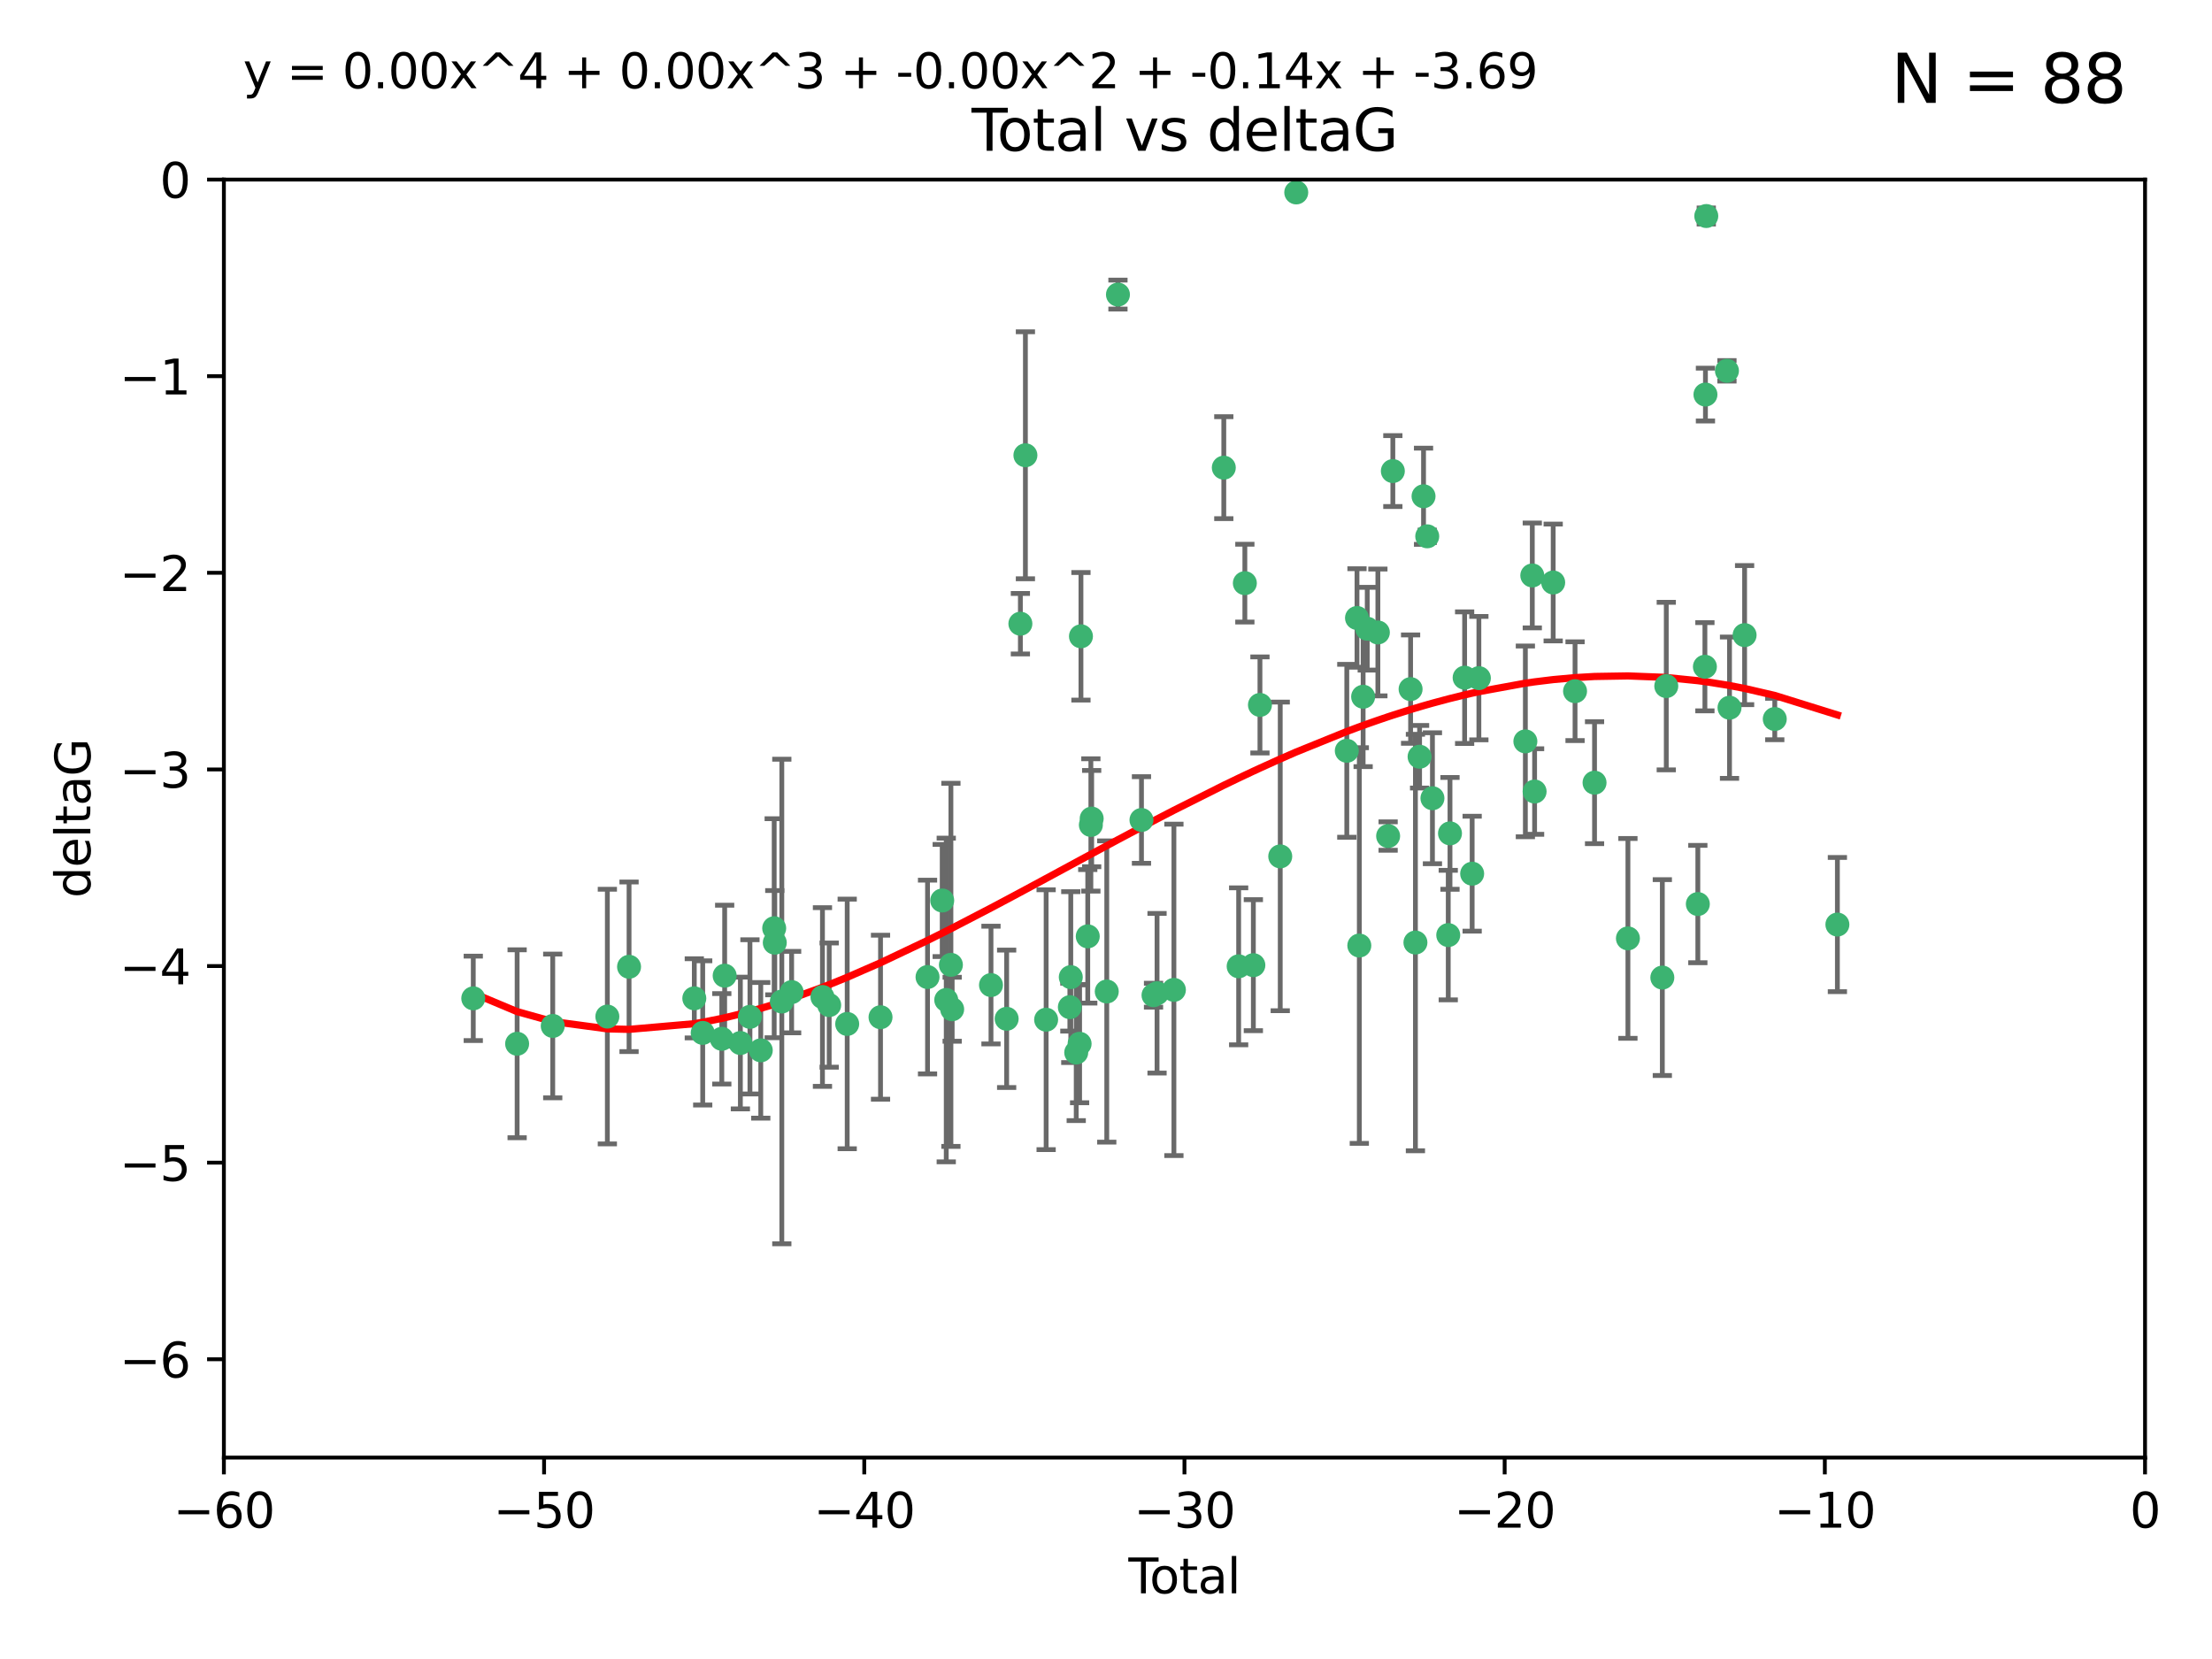 <?xml version="1.0" encoding="utf-8" standalone="no"?>
<!DOCTYPE svg PUBLIC "-//W3C//DTD SVG 1.1//EN"
  "http://www.w3.org/Graphics/SVG/1.1/DTD/svg11.dtd">
<svg xmlns:xlink="http://www.w3.org/1999/xlink" width="460.8pt" height="345.6pt" viewBox="0 0 460.8 345.6" xmlns="http://www.w3.org/2000/svg" version="1.1">
 <defs>
  <style type="text/css">*{stroke-linejoin: round; stroke-linecap: butt}</style>
 </defs>
 <g id="figure_1">
  <g id="patch_1">
   <path d="M 0 345.6 
L 460.8 345.6 
L 460.8 0 
L 0 0 
z
" style="fill: #ffffff"/>
  </g>
  <g id="axes_1">
   <g id="patch_2">
    <path d="M 46.64 303.64 
L 446.85 303.64 
L 446.85 37.411 
L 46.64 37.411 
z
" style="fill: #ffffff"/>
   </g>
   <g id="PathCollection_1">
    <defs>
     <path id="m52967ab6aa" d="M 0 1.118 
C 0.297 1.118 0.581 1 0.791 0.791 
C 1 0.581 1.118 0.297 1.118 0 
C 1.118 -0.297 1 -0.581 0.791 -0.791 
C 0.581 -1 0.297 -1.118 0 -1.118 
C -0.297 -1.118 -0.581 -1 -0.791 -0.791 
C -1 -0.581 -1.118 -0.297 -1.118 0 
C -1.118 0.297 -1 0.581 -0.791 0.791 
C -0.581 1 -0.297 1.118 0 1.118 
z
" style="stroke: #3cb371"/>
    </defs>
    <g clip-path="url(#p1ba50e4b8b)">
     <use xlink:href="#m52967ab6aa" x="98.591" y="207.972" style="fill: #3cb371; stroke: #3cb371"/>
     <use xlink:href="#m52967ab6aa" x="107.728" y="217.436" style="fill: #3cb371; stroke: #3cb371"/>
     <use xlink:href="#m52967ab6aa" x="115.145" y="213.724" style="fill: #3cb371; stroke: #3cb371"/>
     <use xlink:href="#m52967ab6aa" x="126.523" y="211.772" style="fill: #3cb371; stroke: #3cb371"/>
     <use xlink:href="#m52967ab6aa" x="131.044" y="201.399" style="fill: #3cb371; stroke: #3cb371"/>
     <use xlink:href="#m52967ab6aa" x="144.637" y="207.972" style="fill: #3cb371; stroke: #3cb371"/>
     <use xlink:href="#m52967ab6aa" x="146.388" y="215.171" style="fill: #3cb371; stroke: #3cb371"/>
     <use xlink:href="#m52967ab6aa" x="150.364" y="216.404" style="fill: #3cb371; stroke: #3cb371"/>
     <use xlink:href="#m52967ab6aa" x="150.961" y="203.252" style="fill: #3cb371; stroke: #3cb371"/>
     <use xlink:href="#m52967ab6aa" x="154.235" y="217.281" style="fill: #3cb371; stroke: #3cb371"/>
     <use xlink:href="#m52967ab6aa" x="156.227" y="211.828" style="fill: #3cb371; stroke: #3cb371"/>
     <use xlink:href="#m52967ab6aa" x="158.483" y="218.801" style="fill: #3cb371; stroke: #3cb371"/>
     <use xlink:href="#m52967ab6aa" x="161.279" y="193.367" style="fill: #3cb371; stroke: #3cb371"/>
     <use xlink:href="#m52967ab6aa" x="161.402" y="196.378" style="fill: #3cb371; stroke: #3cb371"/>
     <use xlink:href="#m52967ab6aa" x="162.867" y="208.632" style="fill: #3cb371; stroke: #3cb371"/>
     <use xlink:href="#m52967ab6aa" x="164.913" y="206.672" style="fill: #3cb371; stroke: #3cb371"/>
     <use xlink:href="#m52967ab6aa" x="171.333" y="207.693" style="fill: #3cb371; stroke: #3cb371"/>
     <use xlink:href="#m52967ab6aa" x="172.735" y="209.377" style="fill: #3cb371; stroke: #3cb371"/>
     <use xlink:href="#m52967ab6aa" x="176.487" y="213.307" style="fill: #3cb371; stroke: #3cb371"/>
     <use xlink:href="#m52967ab6aa" x="183.43" y="211.905" style="fill: #3cb371; stroke: #3cb371"/>
     <use xlink:href="#m52967ab6aa" x="193.222" y="203.534" style="fill: #3cb371; stroke: #3cb371"/>
     <use xlink:href="#m52967ab6aa" x="196.279" y="187.588" style="fill: #3cb371; stroke: #3cb371"/>
     <use xlink:href="#m52967ab6aa" x="197.12" y="208.315" style="fill: #3cb371; stroke: #3cb371"/>
     <use xlink:href="#m52967ab6aa" x="198.092" y="200.996" style="fill: #3cb371; stroke: #3cb371"/>
     <use xlink:href="#m52967ab6aa" x="198.354" y="210.246" style="fill: #3cb371; stroke: #3cb371"/>
     <use xlink:href="#m52967ab6aa" x="206.441" y="205.208" style="fill: #3cb371; stroke: #3cb371"/>
     <use xlink:href="#m52967ab6aa" x="209.704" y="212.234" style="fill: #3cb371; stroke: #3cb371"/>
     <use xlink:href="#m52967ab6aa" x="212.564" y="129.929" style="fill: #3cb371; stroke: #3cb371"/>
     <use xlink:href="#m52967ab6aa" x="213.612" y="94.842" style="fill: #3cb371; stroke: #3cb371"/>
     <use xlink:href="#m52967ab6aa" x="217.928" y="212.42" style="fill: #3cb371; stroke: #3cb371"/>
     <use xlink:href="#m52967ab6aa" x="222.87" y="209.81" style="fill: #3cb371; stroke: #3cb371"/>
     <use xlink:href="#m52967ab6aa" x="223.063" y="203.551" style="fill: #3cb371; stroke: #3cb371"/>
     <use xlink:href="#m52967ab6aa" x="224.197" y="219.261" style="fill: #3cb371; stroke: #3cb371"/>
     <use xlink:href="#m52967ab6aa" x="224.902" y="217.439" style="fill: #3cb371; stroke: #3cb371"/>
     <use xlink:href="#m52967ab6aa" x="225.182" y="132.554" style="fill: #3cb371; stroke: #3cb371"/>
     <use xlink:href="#m52967ab6aa" x="226.599" y="195.061" style="fill: #3cb371; stroke: #3cb371"/>
     <use xlink:href="#m52967ab6aa" x="227.248" y="171.851" style="fill: #3cb371; stroke: #3cb371"/>
     <use xlink:href="#m52967ab6aa" x="227.416" y="170.528" style="fill: #3cb371; stroke: #3cb371"/>
     <use xlink:href="#m52967ab6aa" x="230.559" y="206.547" style="fill: #3cb371; stroke: #3cb371"/>
     <use xlink:href="#m52967ab6aa" x="232.89" y="61.367" style="fill: #3cb371; stroke: #3cb371"/>
     <use xlink:href="#m52967ab6aa" x="237.79" y="170.819" style="fill: #3cb371; stroke: #3cb371"/>
     <use xlink:href="#m52967ab6aa" x="240.299" y="207.32" style="fill: #3cb371; stroke: #3cb371"/>
     <use xlink:href="#m52967ab6aa" x="241.034" y="206.909" style="fill: #3cb371; stroke: #3cb371"/>
     <use xlink:href="#m52967ab6aa" x="244.547" y="206.209" style="fill: #3cb371; stroke: #3cb371"/>
     <use xlink:href="#m52967ab6aa" x="254.94" y="97.421" style="fill: #3cb371; stroke: #3cb371"/>
     <use xlink:href="#m52967ab6aa" x="258.034" y="201.301" style="fill: #3cb371; stroke: #3cb371"/>
     <use xlink:href="#m52967ab6aa" x="259.326" y="121.482" style="fill: #3cb371; stroke: #3cb371"/>
     <use xlink:href="#m52967ab6aa" x="261.098" y="201.063" style="fill: #3cb371; stroke: #3cb371"/>
     <use xlink:href="#m52967ab6aa" x="262.471" y="146.85" style="fill: #3cb371; stroke: #3cb371"/>
     <use xlink:href="#m52967ab6aa" x="266.698" y="178.402" style="fill: #3cb371; stroke: #3cb371"/>
     <use xlink:href="#m52967ab6aa" x="270.032" y="40.086" style="fill: #3cb371; stroke: #3cb371"/>
     <use xlink:href="#m52967ab6aa" x="280.563" y="156.404" style="fill: #3cb371; stroke: #3cb371"/>
     <use xlink:href="#m52967ab6aa" x="282.687" y="128.732" style="fill: #3cb371; stroke: #3cb371"/>
     <use xlink:href="#m52967ab6aa" x="283.17" y="196.973" style="fill: #3cb371; stroke: #3cb371"/>
     <use xlink:href="#m52967ab6aa" x="283.966" y="145.142" style="fill: #3cb371; stroke: #3cb371"/>
     <use xlink:href="#m52967ab6aa" x="284.822" y="130.971" style="fill: #3cb371; stroke: #3cb371"/>
     <use xlink:href="#m52967ab6aa" x="287.037" y="131.752" style="fill: #3cb371; stroke: #3cb371"/>
     <use xlink:href="#m52967ab6aa" x="289.173" y="174.165" style="fill: #3cb371; stroke: #3cb371"/>
     <use xlink:href="#m52967ab6aa" x="290.155" y="98.131" style="fill: #3cb371; stroke: #3cb371"/>
     <use xlink:href="#m52967ab6aa" x="293.852" y="143.555" style="fill: #3cb371; stroke: #3cb371"/>
     <use xlink:href="#m52967ab6aa" x="294.86" y="196.347" style="fill: #3cb371; stroke: #3cb371"/>
     <use xlink:href="#m52967ab6aa" x="295.726" y="157.643" style="fill: #3cb371; stroke: #3cb371"/>
     <use xlink:href="#m52967ab6aa" x="296.549" y="103.382" style="fill: #3cb371; stroke: #3cb371"/>
     <use xlink:href="#m52967ab6aa" x="297.319" y="111.724" style="fill: #3cb371; stroke: #3cb371"/>
     <use xlink:href="#m52967ab6aa" x="298.403" y="166.287" style="fill: #3cb371; stroke: #3cb371"/>
     <use xlink:href="#m52967ab6aa" x="301.697" y="194.795" style="fill: #3cb371; stroke: #3cb371"/>
     <use xlink:href="#m52967ab6aa" x="302.059" y="173.608" style="fill: #3cb371; stroke: #3cb371"/>
     <use xlink:href="#m52967ab6aa" x="305.109" y="141.171" style="fill: #3cb371; stroke: #3cb371"/>
     <use xlink:href="#m52967ab6aa" x="306.677" y="182.005" style="fill: #3cb371; stroke: #3cb371"/>
     <use xlink:href="#m52967ab6aa" x="308.078" y="141.269" style="fill: #3cb371; stroke: #3cb371"/>
     <use xlink:href="#m52967ab6aa" x="317.762" y="154.443" style="fill: #3cb371; stroke: #3cb371"/>
     <use xlink:href="#m52967ab6aa" x="319.205" y="119.878" style="fill: #3cb371; stroke: #3cb371"/>
     <use xlink:href="#m52967ab6aa" x="319.685" y="164.887" style="fill: #3cb371; stroke: #3cb371"/>
     <use xlink:href="#m52967ab6aa" x="323.558" y="121.344" style="fill: #3cb371; stroke: #3cb371"/>
     <use xlink:href="#m52967ab6aa" x="328.112" y="143.987" style="fill: #3cb371; stroke: #3cb371"/>
     <use xlink:href="#m52967ab6aa" x="332.173" y="163.046" style="fill: #3cb371; stroke: #3cb371"/>
     <use xlink:href="#m52967ab6aa" x="339.126" y="195.485" style="fill: #3cb371; stroke: #3cb371"/>
     <use xlink:href="#m52967ab6aa" x="346.294" y="203.645" style="fill: #3cb371; stroke: #3cb371"/>
     <use xlink:href="#m52967ab6aa" x="347.116" y="142.925" style="fill: #3cb371; stroke: #3cb371"/>
     <use xlink:href="#m52967ab6aa" x="353.691" y="188.327" style="fill: #3cb371; stroke: #3cb371"/>
     <use xlink:href="#m52967ab6aa" x="355.163" y="138.894" style="fill: #3cb371; stroke: #3cb371"/>
     <use xlink:href="#m52967ab6aa" x="355.276" y="82.196" style="fill: #3cb371; stroke: #3cb371"/>
     <use xlink:href="#m52967ab6aa" x="355.45" y="45.003" style="fill: #3cb371; stroke: #3cb371"/>
     <use xlink:href="#m52967ab6aa" x="359.757" y="77.248" style="fill: #3cb371; stroke: #3cb371"/>
     <use xlink:href="#m52967ab6aa" x="360.29" y="147.428" style="fill: #3cb371; stroke: #3cb371"/>
     <use xlink:href="#m52967ab6aa" x="363.432" y="132.304" style="fill: #3cb371; stroke: #3cb371"/>
     <use xlink:href="#m52967ab6aa" x="369.717" y="149.782" style="fill: #3cb371; stroke: #3cb371"/>
     <use xlink:href="#m52967ab6aa" x="382.763" y="192.602" style="fill: #3cb371; stroke: #3cb371"/>
    </g>
   </g>
   <g id="matplotlib.axis_1">
    <g id="xtick_1">
     <g id="line2d_1">
      <defs>
       <path id="m076d3b8dff" d="M 0 0 
L 0 3.5 
" style="stroke: #000000; stroke-width: 0.8"/>
      </defs>
      <g>
       <use xlink:href="#m076d3b8dff" x="46.64" y="303.64" style="stroke: #000000; stroke-width: 0.8"/>
      </g>
     </g>
     <g id="text_1">
      <!-- −60 -->
      <g transform="translate(36.088 318.238)scale(0.1 -0.1)">
       <defs>
        <path id="DejaVuSans-2212" d="M 678 2272 
L 4684 2272 
L 4684 1741 
L 678 1741 
L 678 2272 
z
" transform="scale(0.016)"/>
        <path id="DejaVuSans-36" d="M 2113 2584 
Q 1688 2584 1439 2293 
Q 1191 2003 1191 1497 
Q 1191 994 1439 701 
Q 1688 409 2113 409 
Q 2538 409 2786 701 
Q 3034 994 3034 1497 
Q 3034 2003 2786 2293 
Q 2538 2584 2113 2584 
z
M 3366 4563 
L 3366 3988 
Q 3128 4100 2886 4159 
Q 2644 4219 2406 4219 
Q 1781 4219 1451 3797 
Q 1122 3375 1075 2522 
Q 1259 2794 1537 2939 
Q 1816 3084 2150 3084 
Q 2853 3084 3261 2657 
Q 3669 2231 3669 1497 
Q 3669 778 3244 343 
Q 2819 -91 2113 -91 
Q 1303 -91 875 529 
Q 447 1150 447 2328 
Q 447 3434 972 4092 
Q 1497 4750 2381 4750 
Q 2619 4750 2861 4703 
Q 3103 4656 3366 4563 
z
" transform="scale(0.016)"/>
        <path id="DejaVuSans-30" d="M 2034 4250 
Q 1547 4250 1301 3770 
Q 1056 3291 1056 2328 
Q 1056 1369 1301 889 
Q 1547 409 2034 409 
Q 2525 409 2770 889 
Q 3016 1369 3016 2328 
Q 3016 3291 2770 3770 
Q 2525 4250 2034 4250 
z
M 2034 4750 
Q 2819 4750 3233 4129 
Q 3647 3509 3647 2328 
Q 3647 1150 3233 529 
Q 2819 -91 2034 -91 
Q 1250 -91 836 529 
Q 422 1150 422 2328 
Q 422 3509 836 4129 
Q 1250 4750 2034 4750 
z
" transform="scale(0.016)"/>
       </defs>
       <use xlink:href="#DejaVuSans-2212"/>
       <use xlink:href="#DejaVuSans-36" x="83.789"/>
       <use xlink:href="#DejaVuSans-30" x="147.412"/>
      </g>
     </g>
    </g>
    <g id="xtick_2">
     <g id="line2d_2">
      <g>
       <use xlink:href="#m076d3b8dff" x="113.342" y="303.64" style="stroke: #000000; stroke-width: 0.8"/>
      </g>
     </g>
     <g id="text_2">
      <!-- −50 -->
      <g transform="translate(102.789 318.238)scale(0.1 -0.1)">
       <defs>
        <path id="DejaVuSans-35" d="M 691 4666 
L 3169 4666 
L 3169 4134 
L 1269 4134 
L 1269 2991 
Q 1406 3038 1543 3061 
Q 1681 3084 1819 3084 
Q 2600 3084 3056 2656 
Q 3513 2228 3513 1497 
Q 3513 744 3044 326 
Q 2575 -91 1722 -91 
Q 1428 -91 1123 -41 
Q 819 9 494 109 
L 494 744 
Q 775 591 1075 516 
Q 1375 441 1709 441 
Q 2250 441 2565 725 
Q 2881 1009 2881 1497 
Q 2881 1984 2565 2268 
Q 2250 2553 1709 2553 
Q 1456 2553 1204 2497 
Q 953 2441 691 2322 
L 691 4666 
z
" transform="scale(0.016)"/>
       </defs>
       <use xlink:href="#DejaVuSans-2212"/>
       <use xlink:href="#DejaVuSans-35" x="83.789"/>
       <use xlink:href="#DejaVuSans-30" x="147.412"/>
      </g>
     </g>
    </g>
    <g id="xtick_3">
     <g id="line2d_3">
      <g>
       <use xlink:href="#m076d3b8dff" x="180.043" y="303.64" style="stroke: #000000; stroke-width: 0.8"/>
      </g>
     </g>
     <g id="text_3">
      <!-- −40 -->
      <g transform="translate(169.491 318.238)scale(0.1 -0.1)">
       <defs>
        <path id="DejaVuSans-34" d="M 2419 4116 
L 825 1625 
L 2419 1625 
L 2419 4116 
z
M 2253 4666 
L 3047 4666 
L 3047 1625 
L 3713 1625 
L 3713 1100 
L 3047 1100 
L 3047 0 
L 2419 0 
L 2419 1100 
L 313 1100 
L 313 1709 
L 2253 4666 
z
" transform="scale(0.016)"/>
       </defs>
       <use xlink:href="#DejaVuSans-2212"/>
       <use xlink:href="#DejaVuSans-34" x="83.789"/>
       <use xlink:href="#DejaVuSans-30" x="147.412"/>
      </g>
     </g>
    </g>
    <g id="xtick_4">
     <g id="line2d_4">
      <g>
       <use xlink:href="#m076d3b8dff" x="246.745" y="303.64" style="stroke: #000000; stroke-width: 0.8"/>
      </g>
     </g>
     <g id="text_4">
      <!-- −30 -->
      <g transform="translate(236.193 318.238)scale(0.1 -0.1)">
       <defs>
        <path id="DejaVuSans-33" d="M 2597 2516 
Q 3050 2419 3304 2112 
Q 3559 1806 3559 1356 
Q 3559 666 3084 287 
Q 2609 -91 1734 -91 
Q 1441 -91 1130 -33 
Q 819 25 488 141 
L 488 750 
Q 750 597 1062 519 
Q 1375 441 1716 441 
Q 2309 441 2620 675 
Q 2931 909 2931 1356 
Q 2931 1769 2642 2001 
Q 2353 2234 1838 2234 
L 1294 2234 
L 1294 2753 
L 1863 2753 
Q 2328 2753 2575 2939 
Q 2822 3125 2822 3475 
Q 2822 3834 2567 4026 
Q 2313 4219 1838 4219 
Q 1578 4219 1281 4162 
Q 984 4106 628 3988 
L 628 4550 
Q 988 4650 1302 4700 
Q 1616 4750 1894 4750 
Q 2613 4750 3031 4423 
Q 3450 4097 3450 3541 
Q 3450 3153 3228 2886 
Q 3006 2619 2597 2516 
z
" transform="scale(0.016)"/>
       </defs>
       <use xlink:href="#DejaVuSans-2212"/>
       <use xlink:href="#DejaVuSans-33" x="83.789"/>
       <use xlink:href="#DejaVuSans-30" x="147.412"/>
      </g>
     </g>
    </g>
    <g id="xtick_5">
     <g id="line2d_5">
      <g>
       <use xlink:href="#m076d3b8dff" x="313.447" y="303.64" style="stroke: #000000; stroke-width: 0.8"/>
      </g>
     </g>
     <g id="text_5">
      <!-- −20 -->
      <g transform="translate(302.894 318.238)scale(0.1 -0.1)">
       <defs>
        <path id="DejaVuSans-32" d="M 1228 531 
L 3431 531 
L 3431 0 
L 469 0 
L 469 531 
Q 828 903 1448 1529 
Q 2069 2156 2228 2338 
Q 2531 2678 2651 2914 
Q 2772 3150 2772 3378 
Q 2772 3750 2511 3984 
Q 2250 4219 1831 4219 
Q 1534 4219 1204 4116 
Q 875 4013 500 3803 
L 500 4441 
Q 881 4594 1212 4672 
Q 1544 4750 1819 4750 
Q 2544 4750 2975 4387 
Q 3406 4025 3406 3419 
Q 3406 3131 3298 2873 
Q 3191 2616 2906 2266 
Q 2828 2175 2409 1742 
Q 1991 1309 1228 531 
z
" transform="scale(0.016)"/>
       </defs>
       <use xlink:href="#DejaVuSans-2212"/>
       <use xlink:href="#DejaVuSans-32" x="83.789"/>
       <use xlink:href="#DejaVuSans-30" x="147.412"/>
      </g>
     </g>
    </g>
    <g id="xtick_6">
     <g id="line2d_6">
      <g>
       <use xlink:href="#m076d3b8dff" x="380.148" y="303.64" style="stroke: #000000; stroke-width: 0.8"/>
      </g>
     </g>
     <g id="text_6">
      <!-- −10 -->
      <g transform="translate(369.596 318.238)scale(0.1 -0.1)">
       <defs>
        <path id="DejaVuSans-31" d="M 794 531 
L 1825 531 
L 1825 4091 
L 703 3866 
L 703 4441 
L 1819 4666 
L 2450 4666 
L 2450 531 
L 3481 531 
L 3481 0 
L 794 0 
L 794 531 
z
" transform="scale(0.016)"/>
       </defs>
       <use xlink:href="#DejaVuSans-2212"/>
       <use xlink:href="#DejaVuSans-31" x="83.789"/>
       <use xlink:href="#DejaVuSans-30" x="147.412"/>
      </g>
     </g>
    </g>
    <g id="xtick_7">
     <g id="line2d_7">
      <g>
       <use xlink:href="#m076d3b8dff" x="446.85" y="303.64" style="stroke: #000000; stroke-width: 0.8"/>
      </g>
     </g>
     <g id="text_7">
      <!-- 0 -->
      <g transform="translate(443.669 318.238)scale(0.1 -0.1)">
       <use xlink:href="#DejaVuSans-30"/>
      </g>
     </g>
    </g>
    <g id="text_8">
     <!-- Total -->
     <g transform="translate(235.068 331.917)scale(0.1 -0.1)">
      <defs>
       <path id="DejaVuSans-54" d="M -19 4666 
L 3928 4666 
L 3928 4134 
L 2272 4134 
L 2272 0 
L 1638 0 
L 1638 4134 
L -19 4134 
L -19 4666 
z
" transform="scale(0.016)"/>
       <path id="DejaVuSans-6f" d="M 1959 3097 
Q 1497 3097 1228 2736 
Q 959 2375 959 1747 
Q 959 1119 1226 758 
Q 1494 397 1959 397 
Q 2419 397 2687 759 
Q 2956 1122 2956 1747 
Q 2956 2369 2687 2733 
Q 2419 3097 1959 3097 
z
M 1959 3584 
Q 2709 3584 3137 3096 
Q 3566 2609 3566 1747 
Q 3566 888 3137 398 
Q 2709 -91 1959 -91 
Q 1206 -91 779 398 
Q 353 888 353 1747 
Q 353 2609 779 3096 
Q 1206 3584 1959 3584 
z
" transform="scale(0.016)"/>
       <path id="DejaVuSans-74" d="M 1172 4494 
L 1172 3500 
L 2356 3500 
L 2356 3053 
L 1172 3053 
L 1172 1153 
Q 1172 725 1289 603 
Q 1406 481 1766 481 
L 2356 481 
L 2356 0 
L 1766 0 
Q 1100 0 847 248 
Q 594 497 594 1153 
L 594 3053 
L 172 3053 
L 172 3500 
L 594 3500 
L 594 4494 
L 1172 4494 
z
" transform="scale(0.016)"/>
       <path id="DejaVuSans-61" d="M 2194 1759 
Q 1497 1759 1228 1600 
Q 959 1441 959 1056 
Q 959 750 1161 570 
Q 1363 391 1709 391 
Q 2188 391 2477 730 
Q 2766 1069 2766 1631 
L 2766 1759 
L 2194 1759 
z
M 3341 1997 
L 3341 0 
L 2766 0 
L 2766 531 
Q 2569 213 2275 61 
Q 1981 -91 1556 -91 
Q 1019 -91 701 211 
Q 384 513 384 1019 
Q 384 1609 779 1909 
Q 1175 2209 1959 2209 
L 2766 2209 
L 2766 2266 
Q 2766 2663 2505 2880 
Q 2244 3097 1772 3097 
Q 1472 3097 1187 3025 
Q 903 2953 641 2809 
L 641 3341 
Q 956 3463 1253 3523 
Q 1550 3584 1831 3584 
Q 2591 3584 2966 3190 
Q 3341 2797 3341 1997 
z
" transform="scale(0.016)"/>
       <path id="DejaVuSans-6c" d="M 603 4863 
L 1178 4863 
L 1178 0 
L 603 0 
L 603 4863 
z
" transform="scale(0.016)"/>
      </defs>
      <use xlink:href="#DejaVuSans-54"/>
      <use xlink:href="#DejaVuSans-6f" x="44.084"/>
      <use xlink:href="#DejaVuSans-74" x="105.266"/>
      <use xlink:href="#DejaVuSans-61" x="144.475"/>
      <use xlink:href="#DejaVuSans-6c" x="205.754"/>
     </g>
    </g>
   </g>
   <g id="matplotlib.axis_2">
    <g id="ytick_1">
     <g id="line2d_8">
      <defs>
       <path id="ma5f7db4135" d="M 0 0 
L -3.5 0 
" style="stroke: #000000; stroke-width: 0.8"/>
      </defs>
      <g>
       <use xlink:href="#ma5f7db4135" x="46.64" y="283.161" style="stroke: #000000; stroke-width: 0.8"/>
      </g>
     </g>
     <g id="text_9">
      <!-- −6 -->
      <g transform="translate(24.898 286.96)scale(0.1 -0.1)">
       <use xlink:href="#DejaVuSans-2212"/>
       <use xlink:href="#DejaVuSans-36" x="83.789"/>
      </g>
     </g>
    </g>
    <g id="ytick_2">
     <g id="line2d_9">
      <g>
       <use xlink:href="#ma5f7db4135" x="46.64" y="242.203" style="stroke: #000000; stroke-width: 0.8"/>
      </g>
     </g>
     <g id="text_10">
      <!-- −5 -->
      <g transform="translate(24.898 246.002)scale(0.1 -0.1)">
       <use xlink:href="#DejaVuSans-2212"/>
       <use xlink:href="#DejaVuSans-35" x="83.789"/>
      </g>
     </g>
    </g>
    <g id="ytick_3">
     <g id="line2d_10">
      <g>
       <use xlink:href="#ma5f7db4135" x="46.64" y="201.244" style="stroke: #000000; stroke-width: 0.8"/>
      </g>
     </g>
     <g id="text_11">
      <!-- −4 -->
      <g transform="translate(24.898 205.044)scale(0.1 -0.1)">
       <use xlink:href="#DejaVuSans-2212"/>
       <use xlink:href="#DejaVuSans-34" x="83.789"/>
      </g>
     </g>
    </g>
    <g id="ytick_4">
     <g id="line2d_11">
      <g>
       <use xlink:href="#ma5f7db4135" x="46.64" y="160.286" style="stroke: #000000; stroke-width: 0.8"/>
      </g>
     </g>
     <g id="text_12">
      <!-- −3 -->
      <g transform="translate(24.898 164.085)scale(0.1 -0.1)">
       <use xlink:href="#DejaVuSans-2212"/>
       <use xlink:href="#DejaVuSans-33" x="83.789"/>
      </g>
     </g>
    </g>
    <g id="ytick_5">
     <g id="line2d_12">
      <g>
       <use xlink:href="#ma5f7db4135" x="46.64" y="119.328" style="stroke: #000000; stroke-width: 0.8"/>
      </g>
     </g>
     <g id="text_13">
      <!-- −2 -->
      <g transform="translate(24.898 123.127)scale(0.1 -0.1)">
       <use xlink:href="#DejaVuSans-2212"/>
       <use xlink:href="#DejaVuSans-32" x="83.789"/>
      </g>
     </g>
    </g>
    <g id="ytick_6">
     <g id="line2d_13">
      <g>
       <use xlink:href="#ma5f7db4135" x="46.64" y="78.369" style="stroke: #000000; stroke-width: 0.8"/>
      </g>
     </g>
     <g id="text_14">
      <!-- −1 -->
      <g transform="translate(24.898 82.169)scale(0.1 -0.1)">
       <use xlink:href="#DejaVuSans-2212"/>
       <use xlink:href="#DejaVuSans-31" x="83.789"/>
      </g>
     </g>
    </g>
    <g id="ytick_7">
     <g id="line2d_14">
      <g>
       <use xlink:href="#ma5f7db4135" x="46.64" y="37.411" style="stroke: #000000; stroke-width: 0.8"/>
      </g>
     </g>
     <g id="text_15">
      <!-- 0 -->
      <g transform="translate(33.278 41.21)scale(0.1 -0.1)">
       <use xlink:href="#DejaVuSans-30"/>
      </g>
     </g>
    </g>
    <g id="text_16">
     <!-- deltaG -->
     <g transform="translate(18.818 187.064)rotate(-90)scale(0.1 -0.1)">
      <defs>
       <path id="DejaVuSans-64" d="M 2906 2969 
L 2906 4863 
L 3481 4863 
L 3481 0 
L 2906 0 
L 2906 525 
Q 2725 213 2448 61 
Q 2172 -91 1784 -91 
Q 1150 -91 751 415 
Q 353 922 353 1747 
Q 353 2572 751 3078 
Q 1150 3584 1784 3584 
Q 2172 3584 2448 3432 
Q 2725 3281 2906 2969 
z
M 947 1747 
Q 947 1113 1208 752 
Q 1469 391 1925 391 
Q 2381 391 2643 752 
Q 2906 1113 2906 1747 
Q 2906 2381 2643 2742 
Q 2381 3103 1925 3103 
Q 1469 3103 1208 2742 
Q 947 2381 947 1747 
z
" transform="scale(0.016)"/>
       <path id="DejaVuSans-65" d="M 3597 1894 
L 3597 1613 
L 953 1613 
Q 991 1019 1311 708 
Q 1631 397 2203 397 
Q 2534 397 2845 478 
Q 3156 559 3463 722 
L 3463 178 
Q 3153 47 2828 -22 
Q 2503 -91 2169 -91 
Q 1331 -91 842 396 
Q 353 884 353 1716 
Q 353 2575 817 3079 
Q 1281 3584 2069 3584 
Q 2775 3584 3186 3129 
Q 3597 2675 3597 1894 
z
M 3022 2063 
Q 3016 2534 2758 2815 
Q 2500 3097 2075 3097 
Q 1594 3097 1305 2825 
Q 1016 2553 972 2059 
L 3022 2063 
z
" transform="scale(0.016)"/>
       <path id="DejaVuSans-47" d="M 3809 666 
L 3809 1919 
L 2778 1919 
L 2778 2438 
L 4434 2438 
L 4434 434 
Q 4069 175 3628 42 
Q 3188 -91 2688 -91 
Q 1594 -91 976 548 
Q 359 1188 359 2328 
Q 359 3472 976 4111 
Q 1594 4750 2688 4750 
Q 3144 4750 3555 4637 
Q 3966 4525 4313 4306 
L 4313 3634 
Q 3963 3931 3569 4081 
Q 3175 4231 2741 4231 
Q 1884 4231 1454 3753 
Q 1025 3275 1025 2328 
Q 1025 1384 1454 906 
Q 1884 428 2741 428 
Q 3075 428 3337 486 
Q 3600 544 3809 666 
z
" transform="scale(0.016)"/>
      </defs>
      <use xlink:href="#DejaVuSans-64"/>
      <use xlink:href="#DejaVuSans-65" x="63.477"/>
      <use xlink:href="#DejaVuSans-6c" x="125"/>
      <use xlink:href="#DejaVuSans-74" x="152.783"/>
      <use xlink:href="#DejaVuSans-61" x="191.992"/>
      <use xlink:href="#DejaVuSans-47" x="253.271"/>
     </g>
    </g>
   </g>
   <g id="LineCollection_1">
    <path d="M 98.591 216.765 
L 98.591 199.179 
" clip-path="url(#p1ba50e4b8b)" style="fill: none; stroke: #696969"/>
    <path d="M 107.728 237.01 
L 107.728 197.863 
" clip-path="url(#p1ba50e4b8b)" style="fill: none; stroke: #696969"/>
    <path d="M 115.145 228.698 
L 115.145 198.75 
" clip-path="url(#p1ba50e4b8b)" style="fill: none; stroke: #696969"/>
    <path d="M 126.523 238.296 
L 126.523 185.249 
" clip-path="url(#p1ba50e4b8b)" style="fill: none; stroke: #696969"/>
    <path d="M 131.044 219.064 
L 131.044 183.734 
" clip-path="url(#p1ba50e4b8b)" style="fill: none; stroke: #696969"/>
    <path d="M 144.637 216.217 
L 144.637 199.726 
" clip-path="url(#p1ba50e4b8b)" style="fill: none; stroke: #696969"/>
    <path d="M 146.388 230.19 
L 146.388 200.152 
" clip-path="url(#p1ba50e4b8b)" style="fill: none; stroke: #696969"/>
    <path d="M 150.364 225.821 
L 150.364 206.987 
" clip-path="url(#p1ba50e4b8b)" style="fill: none; stroke: #696969"/>
    <path d="M 150.961 217.932 
L 150.961 188.572 
" clip-path="url(#p1ba50e4b8b)" style="fill: none; stroke: #696969"/>
    <path d="M 154.235 231.003 
L 154.235 203.56 
" clip-path="url(#p1ba50e4b8b)" style="fill: none; stroke: #696969"/>
    <path d="M 156.227 227.894 
L 156.227 195.763 
" clip-path="url(#p1ba50e4b8b)" style="fill: none; stroke: #696969"/>
    <path d="M 158.483 232.93 
L 158.483 204.672 
" clip-path="url(#p1ba50e4b8b)" style="fill: none; stroke: #696969"/>
    <path d="M 161.279 216.18 
L 161.279 170.554 
" clip-path="url(#p1ba50e4b8b)" style="fill: none; stroke: #696969"/>
    <path d="M 161.402 207.236 
L 161.402 185.52 
" clip-path="url(#p1ba50e4b8b)" style="fill: none; stroke: #696969"/>
    <path d="M 162.867 259.106 
L 162.867 158.159 
" clip-path="url(#p1ba50e4b8b)" style="fill: none; stroke: #696969"/>
    <path d="M 164.913 215.156 
L 164.913 198.189 
" clip-path="url(#p1ba50e4b8b)" style="fill: none; stroke: #696969"/>
    <path d="M 171.333 226.308 
L 171.333 189.078 
" clip-path="url(#p1ba50e4b8b)" style="fill: none; stroke: #696969"/>
    <path d="M 172.735 222.315 
L 172.735 196.439 
" clip-path="url(#p1ba50e4b8b)" style="fill: none; stroke: #696969"/>
    <path d="M 176.487 239.306 
L 176.487 187.307 
" clip-path="url(#p1ba50e4b8b)" style="fill: none; stroke: #696969"/>
    <path d="M 183.43 228.987 
L 183.43 194.824 
" clip-path="url(#p1ba50e4b8b)" style="fill: none; stroke: #696969"/>
    <path d="M 193.222 223.714 
L 193.222 183.354 
" clip-path="url(#p1ba50e4b8b)" style="fill: none; stroke: #696969"/>
    <path d="M 196.279 199.269 
L 196.279 175.908 
" clip-path="url(#p1ba50e4b8b)" style="fill: none; stroke: #696969"/>
    <path d="M 197.12 242.031 
L 197.12 174.599 
" clip-path="url(#p1ba50e4b8b)" style="fill: none; stroke: #696969"/>
    <path d="M 198.092 238.819 
L 198.092 163.173 
" clip-path="url(#p1ba50e4b8b)" style="fill: none; stroke: #696969"/>
    <path d="M 198.354 216.908 
L 198.354 203.585 
" clip-path="url(#p1ba50e4b8b)" style="fill: none; stroke: #696969"/>
    <path d="M 206.441 217.47 
L 206.441 192.947 
" clip-path="url(#p1ba50e4b8b)" style="fill: none; stroke: #696969"/>
    <path d="M 209.704 226.546 
L 209.704 197.923 
" clip-path="url(#p1ba50e4b8b)" style="fill: none; stroke: #696969"/>
    <path d="M 212.564 136.227 
L 212.564 123.631 
" clip-path="url(#p1ba50e4b8b)" style="fill: none; stroke: #696969"/>
    <path d="M 213.612 120.569 
L 213.612 69.115 
" clip-path="url(#p1ba50e4b8b)" style="fill: none; stroke: #696969"/>
    <path d="M 217.928 239.485 
L 217.928 185.356 
" clip-path="url(#p1ba50e4b8b)" style="fill: none; stroke: #696969"/>
    <path d="M 222.87 214.795 
L 222.87 204.824 
" clip-path="url(#p1ba50e4b8b)" style="fill: none; stroke: #696969"/>
    <path d="M 223.063 221.352 
L 223.063 185.75 
" clip-path="url(#p1ba50e4b8b)" style="fill: none; stroke: #696969"/>
    <path d="M 224.197 233.439 
L 224.197 205.084 
" clip-path="url(#p1ba50e4b8b)" style="fill: none; stroke: #696969"/>
    <path d="M 224.902 229.723 
L 224.902 205.154 
" clip-path="url(#p1ba50e4b8b)" style="fill: none; stroke: #696969"/>
    <path d="M 225.182 145.841 
L 225.182 119.266 
" clip-path="url(#p1ba50e4b8b)" style="fill: none; stroke: #696969"/>
    <path d="M 226.599 208.964 
L 226.599 181.157 
" clip-path="url(#p1ba50e4b8b)" style="fill: none; stroke: #696969"/>
    <path d="M 227.248 185.636 
L 227.248 158.066 
" clip-path="url(#p1ba50e4b8b)" style="fill: none; stroke: #696969"/>
    <path d="M 227.416 180.554 
L 227.416 160.503 
" clip-path="url(#p1ba50e4b8b)" style="fill: none; stroke: #696969"/>
    <path d="M 230.559 237.925 
L 230.559 175.169 
" clip-path="url(#p1ba50e4b8b)" style="fill: none; stroke: #696969"/>
    <path d="M 232.89 64.382 
L 232.89 58.352 
" clip-path="url(#p1ba50e4b8b)" style="fill: none; stroke: #696969"/>
    <path d="M 237.79 179.842 
L 237.79 161.796 
" clip-path="url(#p1ba50e4b8b)" style="fill: none; stroke: #696969"/>
    <path d="M 240.299 209.812 
L 240.299 204.828 
" clip-path="url(#p1ba50e4b8b)" style="fill: none; stroke: #696969"/>
    <path d="M 241.034 223.535 
L 241.034 190.283 
" clip-path="url(#p1ba50e4b8b)" style="fill: none; stroke: #696969"/>
    <path d="M 244.547 240.727 
L 244.547 171.69 
" clip-path="url(#p1ba50e4b8b)" style="fill: none; stroke: #696969"/>
    <path d="M 254.94 108.042 
L 254.94 86.801 
" clip-path="url(#p1ba50e4b8b)" style="fill: none; stroke: #696969"/>
    <path d="M 258.034 217.65 
L 258.034 184.951 
" clip-path="url(#p1ba50e4b8b)" style="fill: none; stroke: #696969"/>
    <path d="M 259.326 129.586 
L 259.326 113.377 
" clip-path="url(#p1ba50e4b8b)" style="fill: none; stroke: #696969"/>
    <path d="M 261.098 214.71 
L 261.098 187.416 
" clip-path="url(#p1ba50e4b8b)" style="fill: none; stroke: #696969"/>
    <path d="M 262.471 156.857 
L 262.471 136.843 
" clip-path="url(#p1ba50e4b8b)" style="fill: none; stroke: #696969"/>
    <path d="M 266.698 210.547 
L 266.698 146.257 
" clip-path="url(#p1ba50e4b8b)" style="fill: none; stroke: #696969"/>
    <path d="M 270.032 40.77 
L 270.032 39.403 
" clip-path="url(#p1ba50e4b8b)" style="fill: none; stroke: #696969"/>
    <path d="M 280.563 174.418 
L 280.563 138.39 
" clip-path="url(#p1ba50e4b8b)" style="fill: none; stroke: #696969"/>
    <path d="M 282.687 138.992 
L 282.687 118.471 
" clip-path="url(#p1ba50e4b8b)" style="fill: none; stroke: #696969"/>
    <path d="M 283.17 238.185 
L 283.17 155.761 
" clip-path="url(#p1ba50e4b8b)" style="fill: none; stroke: #696969"/>
    <path d="M 283.966 159.703 
L 283.966 130.582 
" clip-path="url(#p1ba50e4b8b)" style="fill: none; stroke: #696969"/>
    <path d="M 284.822 139.59 
L 284.822 122.352 
" clip-path="url(#p1ba50e4b8b)" style="fill: none; stroke: #696969"/>
    <path d="M 287.037 144.963 
L 287.037 118.541 
" clip-path="url(#p1ba50e4b8b)" style="fill: none; stroke: #696969"/>
    <path d="M 289.173 177.125 
L 289.173 171.205 
" clip-path="url(#p1ba50e4b8b)" style="fill: none; stroke: #696969"/>
    <path d="M 290.155 105.515 
L 290.155 90.747 
" clip-path="url(#p1ba50e4b8b)" style="fill: none; stroke: #696969"/>
    <path d="M 293.852 154.841 
L 293.852 132.269 
" clip-path="url(#p1ba50e4b8b)" style="fill: none; stroke: #696969"/>
    <path d="M 294.86 239.727 
L 294.86 152.966 
" clip-path="url(#p1ba50e4b8b)" style="fill: none; stroke: #696969"/>
    <path d="M 295.726 164.164 
L 295.726 151.121 
" clip-path="url(#p1ba50e4b8b)" style="fill: none; stroke: #696969"/>
    <path d="M 296.549 113.402 
L 296.549 93.362 
" clip-path="url(#p1ba50e4b8b)" style="fill: none; stroke: #696969"/>
    <path d="M 297.319 113.017 
L 297.319 110.431 
" clip-path="url(#p1ba50e4b8b)" style="fill: none; stroke: #696969"/>
    <path d="M 298.403 179.927 
L 298.403 152.647 
" clip-path="url(#p1ba50e4b8b)" style="fill: none; stroke: #696969"/>
    <path d="M 301.697 208.286 
L 301.697 181.304 
" clip-path="url(#p1ba50e4b8b)" style="fill: none; stroke: #696969"/>
    <path d="M 302.059 185.254 
L 302.059 161.963 
" clip-path="url(#p1ba50e4b8b)" style="fill: none; stroke: #696969"/>
    <path d="M 305.109 154.88 
L 305.109 127.462 
" clip-path="url(#p1ba50e4b8b)" style="fill: none; stroke: #696969"/>
    <path d="M 306.677 193.976 
L 306.677 170.034 
" clip-path="url(#p1ba50e4b8b)" style="fill: none; stroke: #696969"/>
    <path d="M 308.078 154.126 
L 308.078 128.412 
" clip-path="url(#p1ba50e4b8b)" style="fill: none; stroke: #696969"/>
    <path d="M 317.762 174.308 
L 317.762 134.577 
" clip-path="url(#p1ba50e4b8b)" style="fill: none; stroke: #696969"/>
    <path d="M 319.205 130.803 
L 319.205 108.953 
" clip-path="url(#p1ba50e4b8b)" style="fill: none; stroke: #696969"/>
    <path d="M 319.685 173.8 
L 319.685 155.975 
" clip-path="url(#p1ba50e4b8b)" style="fill: none; stroke: #696969"/>
    <path d="M 323.558 133.519 
L 323.558 109.169 
" clip-path="url(#p1ba50e4b8b)" style="fill: none; stroke: #696969"/>
    <path d="M 328.112 154.277 
L 328.112 133.697 
" clip-path="url(#p1ba50e4b8b)" style="fill: none; stroke: #696969"/>
    <path d="M 332.173 175.747 
L 332.173 150.345 
" clip-path="url(#p1ba50e4b8b)" style="fill: none; stroke: #696969"/>
    <path d="M 339.126 216.296 
L 339.126 174.675 
" clip-path="url(#p1ba50e4b8b)" style="fill: none; stroke: #696969"/>
    <path d="M 346.294 224.047 
L 346.294 183.243 
" clip-path="url(#p1ba50e4b8b)" style="fill: none; stroke: #696969"/>
    <path d="M 347.116 160.376 
L 347.116 125.473 
" clip-path="url(#p1ba50e4b8b)" style="fill: none; stroke: #696969"/>
    <path d="M 353.691 200.553 
L 353.691 176.102 
" clip-path="url(#p1ba50e4b8b)" style="fill: none; stroke: #696969"/>
    <path d="M 355.163 148.082 
L 355.163 129.706 
" clip-path="url(#p1ba50e4b8b)" style="fill: none; stroke: #696969"/>
    <path d="M 355.276 87.7 
L 355.276 76.693 
" clip-path="url(#p1ba50e4b8b)" style="fill: none; stroke: #696969"/>
    <path d="M 355.45 46.679 
L 355.45 43.328 
" clip-path="url(#p1ba50e4b8b)" style="fill: none; stroke: #696969"/>
    <path d="M 359.757 79.389 
L 359.757 75.107 
" clip-path="url(#p1ba50e4b8b)" style="fill: none; stroke: #696969"/>
    <path d="M 360.29 162.147 
L 360.29 132.708 
" clip-path="url(#p1ba50e4b8b)" style="fill: none; stroke: #696969"/>
    <path d="M 363.432 146.792 
L 363.432 117.816 
" clip-path="url(#p1ba50e4b8b)" style="fill: none; stroke: #696969"/>
    <path d="M 369.717 154.095 
L 369.717 145.468 
" clip-path="url(#p1ba50e4b8b)" style="fill: none; stroke: #696969"/>
    <path d="M 382.763 206.581 
L 382.763 178.623 
" clip-path="url(#p1ba50e4b8b)" style="fill: none; stroke: #696969"/>
   </g>
   <g id="line2d_15">
    <defs>
     <path id="md75189205b" d="M 2 0 
L -2 -0 
" style="stroke: #696969"/>
    </defs>
    <g clip-path="url(#p1ba50e4b8b)">
     <use xlink:href="#md75189205b" x="98.591" y="216.765" style="fill: #696969; stroke: #696969"/>
     <use xlink:href="#md75189205b" x="107.728" y="237.01" style="fill: #696969; stroke: #696969"/>
     <use xlink:href="#md75189205b" x="115.145" y="228.698" style="fill: #696969; stroke: #696969"/>
     <use xlink:href="#md75189205b" x="126.523" y="238.296" style="fill: #696969; stroke: #696969"/>
     <use xlink:href="#md75189205b" x="131.044" y="219.064" style="fill: #696969; stroke: #696969"/>
     <use xlink:href="#md75189205b" x="144.637" y="216.217" style="fill: #696969; stroke: #696969"/>
     <use xlink:href="#md75189205b" x="146.388" y="230.19" style="fill: #696969; stroke: #696969"/>
     <use xlink:href="#md75189205b" x="150.364" y="225.821" style="fill: #696969; stroke: #696969"/>
     <use xlink:href="#md75189205b" x="150.961" y="217.932" style="fill: #696969; stroke: #696969"/>
     <use xlink:href="#md75189205b" x="154.235" y="231.003" style="fill: #696969; stroke: #696969"/>
     <use xlink:href="#md75189205b" x="156.227" y="227.894" style="fill: #696969; stroke: #696969"/>
     <use xlink:href="#md75189205b" x="158.483" y="232.93" style="fill: #696969; stroke: #696969"/>
     <use xlink:href="#md75189205b" x="161.279" y="216.18" style="fill: #696969; stroke: #696969"/>
     <use xlink:href="#md75189205b" x="161.402" y="207.236" style="fill: #696969; stroke: #696969"/>
     <use xlink:href="#md75189205b" x="162.867" y="259.106" style="fill: #696969; stroke: #696969"/>
     <use xlink:href="#md75189205b" x="164.913" y="215.156" style="fill: #696969; stroke: #696969"/>
     <use xlink:href="#md75189205b" x="171.333" y="226.308" style="fill: #696969; stroke: #696969"/>
     <use xlink:href="#md75189205b" x="172.735" y="222.315" style="fill: #696969; stroke: #696969"/>
     <use xlink:href="#md75189205b" x="176.487" y="239.306" style="fill: #696969; stroke: #696969"/>
     <use xlink:href="#md75189205b" x="183.43" y="228.987" style="fill: #696969; stroke: #696969"/>
     <use xlink:href="#md75189205b" x="193.222" y="223.714" style="fill: #696969; stroke: #696969"/>
     <use xlink:href="#md75189205b" x="196.279" y="199.269" style="fill: #696969; stroke: #696969"/>
     <use xlink:href="#md75189205b" x="197.12" y="242.031" style="fill: #696969; stroke: #696969"/>
     <use xlink:href="#md75189205b" x="198.092" y="238.819" style="fill: #696969; stroke: #696969"/>
     <use xlink:href="#md75189205b" x="198.354" y="216.908" style="fill: #696969; stroke: #696969"/>
     <use xlink:href="#md75189205b" x="206.441" y="217.47" style="fill: #696969; stroke: #696969"/>
     <use xlink:href="#md75189205b" x="209.704" y="226.546" style="fill: #696969; stroke: #696969"/>
     <use xlink:href="#md75189205b" x="212.564" y="136.227" style="fill: #696969; stroke: #696969"/>
     <use xlink:href="#md75189205b" x="213.612" y="120.569" style="fill: #696969; stroke: #696969"/>
     <use xlink:href="#md75189205b" x="217.928" y="239.485" style="fill: #696969; stroke: #696969"/>
     <use xlink:href="#md75189205b" x="222.87" y="214.795" style="fill: #696969; stroke: #696969"/>
     <use xlink:href="#md75189205b" x="223.063" y="221.352" style="fill: #696969; stroke: #696969"/>
     <use xlink:href="#md75189205b" x="224.197" y="233.439" style="fill: #696969; stroke: #696969"/>
     <use xlink:href="#md75189205b" x="224.902" y="229.723" style="fill: #696969; stroke: #696969"/>
     <use xlink:href="#md75189205b" x="225.182" y="145.841" style="fill: #696969; stroke: #696969"/>
     <use xlink:href="#md75189205b" x="226.599" y="208.964" style="fill: #696969; stroke: #696969"/>
     <use xlink:href="#md75189205b" x="227.248" y="185.636" style="fill: #696969; stroke: #696969"/>
     <use xlink:href="#md75189205b" x="227.416" y="180.554" style="fill: #696969; stroke: #696969"/>
     <use xlink:href="#md75189205b" x="230.559" y="237.925" style="fill: #696969; stroke: #696969"/>
     <use xlink:href="#md75189205b" x="232.89" y="64.382" style="fill: #696969; stroke: #696969"/>
     <use xlink:href="#md75189205b" x="237.79" y="179.842" style="fill: #696969; stroke: #696969"/>
     <use xlink:href="#md75189205b" x="240.299" y="209.812" style="fill: #696969; stroke: #696969"/>
     <use xlink:href="#md75189205b" x="241.034" y="223.535" style="fill: #696969; stroke: #696969"/>
     <use xlink:href="#md75189205b" x="244.547" y="240.727" style="fill: #696969; stroke: #696969"/>
     <use xlink:href="#md75189205b" x="254.94" y="108.042" style="fill: #696969; stroke: #696969"/>
     <use xlink:href="#md75189205b" x="258.034" y="217.65" style="fill: #696969; stroke: #696969"/>
     <use xlink:href="#md75189205b" x="259.326" y="129.586" style="fill: #696969; stroke: #696969"/>
     <use xlink:href="#md75189205b" x="261.098" y="214.71" style="fill: #696969; stroke: #696969"/>
     <use xlink:href="#md75189205b" x="262.471" y="156.857" style="fill: #696969; stroke: #696969"/>
     <use xlink:href="#md75189205b" x="266.698" y="210.547" style="fill: #696969; stroke: #696969"/>
     <use xlink:href="#md75189205b" x="270.032" y="40.77" style="fill: #696969; stroke: #696969"/>
     <use xlink:href="#md75189205b" x="280.563" y="174.418" style="fill: #696969; stroke: #696969"/>
     <use xlink:href="#md75189205b" x="282.687" y="138.992" style="fill: #696969; stroke: #696969"/>
     <use xlink:href="#md75189205b" x="283.17" y="238.185" style="fill: #696969; stroke: #696969"/>
     <use xlink:href="#md75189205b" x="283.966" y="159.703" style="fill: #696969; stroke: #696969"/>
     <use xlink:href="#md75189205b" x="284.822" y="139.59" style="fill: #696969; stroke: #696969"/>
     <use xlink:href="#md75189205b" x="287.037" y="144.963" style="fill: #696969; stroke: #696969"/>
     <use xlink:href="#md75189205b" x="289.173" y="177.125" style="fill: #696969; stroke: #696969"/>
     <use xlink:href="#md75189205b" x="290.155" y="105.515" style="fill: #696969; stroke: #696969"/>
     <use xlink:href="#md75189205b" x="293.852" y="154.841" style="fill: #696969; stroke: #696969"/>
     <use xlink:href="#md75189205b" x="294.86" y="239.727" style="fill: #696969; stroke: #696969"/>
     <use xlink:href="#md75189205b" x="295.726" y="164.164" style="fill: #696969; stroke: #696969"/>
     <use xlink:href="#md75189205b" x="296.549" y="113.402" style="fill: #696969; stroke: #696969"/>
     <use xlink:href="#md75189205b" x="297.319" y="113.017" style="fill: #696969; stroke: #696969"/>
     <use xlink:href="#md75189205b" x="298.403" y="179.927" style="fill: #696969; stroke: #696969"/>
     <use xlink:href="#md75189205b" x="301.697" y="208.286" style="fill: #696969; stroke: #696969"/>
     <use xlink:href="#md75189205b" x="302.059" y="185.254" style="fill: #696969; stroke: #696969"/>
     <use xlink:href="#md75189205b" x="305.109" y="154.88" style="fill: #696969; stroke: #696969"/>
     <use xlink:href="#md75189205b" x="306.677" y="193.976" style="fill: #696969; stroke: #696969"/>
     <use xlink:href="#md75189205b" x="308.078" y="154.126" style="fill: #696969; stroke: #696969"/>
     <use xlink:href="#md75189205b" x="317.762" y="174.308" style="fill: #696969; stroke: #696969"/>
     <use xlink:href="#md75189205b" x="319.205" y="130.803" style="fill: #696969; stroke: #696969"/>
     <use xlink:href="#md75189205b" x="319.685" y="173.8" style="fill: #696969; stroke: #696969"/>
     <use xlink:href="#md75189205b" x="323.558" y="133.519" style="fill: #696969; stroke: #696969"/>
     <use xlink:href="#md75189205b" x="328.112" y="154.277" style="fill: #696969; stroke: #696969"/>
     <use xlink:href="#md75189205b" x="332.173" y="175.747" style="fill: #696969; stroke: #696969"/>
     <use xlink:href="#md75189205b" x="339.126" y="216.296" style="fill: #696969; stroke: #696969"/>
     <use xlink:href="#md75189205b" x="346.294" y="224.047" style="fill: #696969; stroke: #696969"/>
     <use xlink:href="#md75189205b" x="347.116" y="160.376" style="fill: #696969; stroke: #696969"/>
     <use xlink:href="#md75189205b" x="353.691" y="200.553" style="fill: #696969; stroke: #696969"/>
     <use xlink:href="#md75189205b" x="355.163" y="148.082" style="fill: #696969; stroke: #696969"/>
     <use xlink:href="#md75189205b" x="355.276" y="87.7" style="fill: #696969; stroke: #696969"/>
     <use xlink:href="#md75189205b" x="355.45" y="46.679" style="fill: #696969; stroke: #696969"/>
     <use xlink:href="#md75189205b" x="359.757" y="79.389" style="fill: #696969; stroke: #696969"/>
     <use xlink:href="#md75189205b" x="360.29" y="162.147" style="fill: #696969; stroke: #696969"/>
     <use xlink:href="#md75189205b" x="363.432" y="146.792" style="fill: #696969; stroke: #696969"/>
     <use xlink:href="#md75189205b" x="369.717" y="154.095" style="fill: #696969; stroke: #696969"/>
     <use xlink:href="#md75189205b" x="382.763" y="206.581" style="fill: #696969; stroke: #696969"/>
    </g>
   </g>
   <g id="line2d_16">
    <g clip-path="url(#p1ba50e4b8b)">
     <use xlink:href="#md75189205b" x="98.591" y="199.179" style="fill: #696969; stroke: #696969"/>
     <use xlink:href="#md75189205b" x="107.728" y="197.863" style="fill: #696969; stroke: #696969"/>
     <use xlink:href="#md75189205b" x="115.145" y="198.75" style="fill: #696969; stroke: #696969"/>
     <use xlink:href="#md75189205b" x="126.523" y="185.249" style="fill: #696969; stroke: #696969"/>
     <use xlink:href="#md75189205b" x="131.044" y="183.734" style="fill: #696969; stroke: #696969"/>
     <use xlink:href="#md75189205b" x="144.637" y="199.726" style="fill: #696969; stroke: #696969"/>
     <use xlink:href="#md75189205b" x="146.388" y="200.152" style="fill: #696969; stroke: #696969"/>
     <use xlink:href="#md75189205b" x="150.364" y="206.987" style="fill: #696969; stroke: #696969"/>
     <use xlink:href="#md75189205b" x="150.961" y="188.572" style="fill: #696969; stroke: #696969"/>
     <use xlink:href="#md75189205b" x="154.235" y="203.56" style="fill: #696969; stroke: #696969"/>
     <use xlink:href="#md75189205b" x="156.227" y="195.763" style="fill: #696969; stroke: #696969"/>
     <use xlink:href="#md75189205b" x="158.483" y="204.672" style="fill: #696969; stroke: #696969"/>
     <use xlink:href="#md75189205b" x="161.279" y="170.554" style="fill: #696969; stroke: #696969"/>
     <use xlink:href="#md75189205b" x="161.402" y="185.52" style="fill: #696969; stroke: #696969"/>
     <use xlink:href="#md75189205b" x="162.867" y="158.159" style="fill: #696969; stroke: #696969"/>
     <use xlink:href="#md75189205b" x="164.913" y="198.189" style="fill: #696969; stroke: #696969"/>
     <use xlink:href="#md75189205b" x="171.333" y="189.078" style="fill: #696969; stroke: #696969"/>
     <use xlink:href="#md75189205b" x="172.735" y="196.439" style="fill: #696969; stroke: #696969"/>
     <use xlink:href="#md75189205b" x="176.487" y="187.307" style="fill: #696969; stroke: #696969"/>
     <use xlink:href="#md75189205b" x="183.43" y="194.824" style="fill: #696969; stroke: #696969"/>
     <use xlink:href="#md75189205b" x="193.222" y="183.354" style="fill: #696969; stroke: #696969"/>
     <use xlink:href="#md75189205b" x="196.279" y="175.908" style="fill: #696969; stroke: #696969"/>
     <use xlink:href="#md75189205b" x="197.12" y="174.599" style="fill: #696969; stroke: #696969"/>
     <use xlink:href="#md75189205b" x="198.092" y="163.173" style="fill: #696969; stroke: #696969"/>
     <use xlink:href="#md75189205b" x="198.354" y="203.585" style="fill: #696969; stroke: #696969"/>
     <use xlink:href="#md75189205b" x="206.441" y="192.947" style="fill: #696969; stroke: #696969"/>
     <use xlink:href="#md75189205b" x="209.704" y="197.923" style="fill: #696969; stroke: #696969"/>
     <use xlink:href="#md75189205b" x="212.564" y="123.631" style="fill: #696969; stroke: #696969"/>
     <use xlink:href="#md75189205b" x="213.612" y="69.115" style="fill: #696969; stroke: #696969"/>
     <use xlink:href="#md75189205b" x="217.928" y="185.356" style="fill: #696969; stroke: #696969"/>
     <use xlink:href="#md75189205b" x="222.87" y="204.824" style="fill: #696969; stroke: #696969"/>
     <use xlink:href="#md75189205b" x="223.063" y="185.75" style="fill: #696969; stroke: #696969"/>
     <use xlink:href="#md75189205b" x="224.197" y="205.084" style="fill: #696969; stroke: #696969"/>
     <use xlink:href="#md75189205b" x="224.902" y="205.154" style="fill: #696969; stroke: #696969"/>
     <use xlink:href="#md75189205b" x="225.182" y="119.266" style="fill: #696969; stroke: #696969"/>
     <use xlink:href="#md75189205b" x="226.599" y="181.157" style="fill: #696969; stroke: #696969"/>
     <use xlink:href="#md75189205b" x="227.248" y="158.066" style="fill: #696969; stroke: #696969"/>
     <use xlink:href="#md75189205b" x="227.416" y="160.503" style="fill: #696969; stroke: #696969"/>
     <use xlink:href="#md75189205b" x="230.559" y="175.169" style="fill: #696969; stroke: #696969"/>
     <use xlink:href="#md75189205b" x="232.89" y="58.352" style="fill: #696969; stroke: #696969"/>
     <use xlink:href="#md75189205b" x="237.79" y="161.796" style="fill: #696969; stroke: #696969"/>
     <use xlink:href="#md75189205b" x="240.299" y="204.828" style="fill: #696969; stroke: #696969"/>
     <use xlink:href="#md75189205b" x="241.034" y="190.283" style="fill: #696969; stroke: #696969"/>
     <use xlink:href="#md75189205b" x="244.547" y="171.69" style="fill: #696969; stroke: #696969"/>
     <use xlink:href="#md75189205b" x="254.94" y="86.801" style="fill: #696969; stroke: #696969"/>
     <use xlink:href="#md75189205b" x="258.034" y="184.951" style="fill: #696969; stroke: #696969"/>
     <use xlink:href="#md75189205b" x="259.326" y="113.377" style="fill: #696969; stroke: #696969"/>
     <use xlink:href="#md75189205b" x="261.098" y="187.416" style="fill: #696969; stroke: #696969"/>
     <use xlink:href="#md75189205b" x="262.471" y="136.843" style="fill: #696969; stroke: #696969"/>
     <use xlink:href="#md75189205b" x="266.698" y="146.257" style="fill: #696969; stroke: #696969"/>
     <use xlink:href="#md75189205b" x="270.032" y="39.403" style="fill: #696969; stroke: #696969"/>
     <use xlink:href="#md75189205b" x="280.563" y="138.39" style="fill: #696969; stroke: #696969"/>
     <use xlink:href="#md75189205b" x="282.687" y="118.471" style="fill: #696969; stroke: #696969"/>
     <use xlink:href="#md75189205b" x="283.17" y="155.761" style="fill: #696969; stroke: #696969"/>
     <use xlink:href="#md75189205b" x="283.966" y="130.582" style="fill: #696969; stroke: #696969"/>
     <use xlink:href="#md75189205b" x="284.822" y="122.352" style="fill: #696969; stroke: #696969"/>
     <use xlink:href="#md75189205b" x="287.037" y="118.541" style="fill: #696969; stroke: #696969"/>
     <use xlink:href="#md75189205b" x="289.173" y="171.205" style="fill: #696969; stroke: #696969"/>
     <use xlink:href="#md75189205b" x="290.155" y="90.747" style="fill: #696969; stroke: #696969"/>
     <use xlink:href="#md75189205b" x="293.852" y="132.269" style="fill: #696969; stroke: #696969"/>
     <use xlink:href="#md75189205b" x="294.86" y="152.966" style="fill: #696969; stroke: #696969"/>
     <use xlink:href="#md75189205b" x="295.726" y="151.121" style="fill: #696969; stroke: #696969"/>
     <use xlink:href="#md75189205b" x="296.549" y="93.362" style="fill: #696969; stroke: #696969"/>
     <use xlink:href="#md75189205b" x="297.319" y="110.431" style="fill: #696969; stroke: #696969"/>
     <use xlink:href="#md75189205b" x="298.403" y="152.647" style="fill: #696969; stroke: #696969"/>
     <use xlink:href="#md75189205b" x="301.697" y="181.304" style="fill: #696969; stroke: #696969"/>
     <use xlink:href="#md75189205b" x="302.059" y="161.963" style="fill: #696969; stroke: #696969"/>
     <use xlink:href="#md75189205b" x="305.109" y="127.462" style="fill: #696969; stroke: #696969"/>
     <use xlink:href="#md75189205b" x="306.677" y="170.034" style="fill: #696969; stroke: #696969"/>
     <use xlink:href="#md75189205b" x="308.078" y="128.412" style="fill: #696969; stroke: #696969"/>
     <use xlink:href="#md75189205b" x="317.762" y="134.577" style="fill: #696969; stroke: #696969"/>
     <use xlink:href="#md75189205b" x="319.205" y="108.953" style="fill: #696969; stroke: #696969"/>
     <use xlink:href="#md75189205b" x="319.685" y="155.975" style="fill: #696969; stroke: #696969"/>
     <use xlink:href="#md75189205b" x="323.558" y="109.169" style="fill: #696969; stroke: #696969"/>
     <use xlink:href="#md75189205b" x="328.112" y="133.697" style="fill: #696969; stroke: #696969"/>
     <use xlink:href="#md75189205b" x="332.173" y="150.345" style="fill: #696969; stroke: #696969"/>
     <use xlink:href="#md75189205b" x="339.126" y="174.675" style="fill: #696969; stroke: #696969"/>
     <use xlink:href="#md75189205b" x="346.294" y="183.243" style="fill: #696969; stroke: #696969"/>
     <use xlink:href="#md75189205b" x="347.116" y="125.473" style="fill: #696969; stroke: #696969"/>
     <use xlink:href="#md75189205b" x="353.691" y="176.102" style="fill: #696969; stroke: #696969"/>
     <use xlink:href="#md75189205b" x="355.163" y="129.706" style="fill: #696969; stroke: #696969"/>
     <use xlink:href="#md75189205b" x="355.276" y="76.693" style="fill: #696969; stroke: #696969"/>
     <use xlink:href="#md75189205b" x="355.45" y="43.328" style="fill: #696969; stroke: #696969"/>
     <use xlink:href="#md75189205b" x="359.757" y="75.107" style="fill: #696969; stroke: #696969"/>
     <use xlink:href="#md75189205b" x="360.29" y="132.708" style="fill: #696969; stroke: #696969"/>
     <use xlink:href="#md75189205b" x="363.432" y="117.816" style="fill: #696969; stroke: #696969"/>
     <use xlink:href="#md75189205b" x="369.717" y="145.468" style="fill: #696969; stroke: #696969"/>
     <use xlink:href="#md75189205b" x="382.763" y="178.623" style="fill: #696969; stroke: #696969"/>
    </g>
   </g>
   <g id="line2d_17">
    <path d="M 98.591 206.904 
L 107.728 210.738 
L 115.145 212.802 
L 126.523 214.331 
L 131.044 214.437 
L 144.637 213.253 
L 146.388 212.951 
L 150.364 212.15 
L 150.961 212.017 
L 154.235 211.227 
L 156.227 210.698 
L 158.483 210.059 
L 161.279 209.208 
L 161.402 209.169 
L 162.867 208.697 
L 164.913 208.011 
L 171.333 205.664 
L 172.735 205.115 
L 176.487 203.588 
L 183.43 200.558 
L 193.222 195.91 
L 196.279 194.386 
L 197.12 193.962 
L 198.092 193.469 
L 198.354 193.336 
L 206.441 189.14 
L 209.704 187.41 
L 212.564 185.882 
L 213.612 185.319 
L 217.928 182.994 
L 222.87 180.323 
L 223.063 180.218 
L 224.197 179.605 
L 224.902 179.224 
L 225.182 179.072 
L 226.599 178.307 
L 227.248 177.957 
L 227.416 177.867 
L 230.559 176.175 
L 232.89 174.925 
L 237.79 172.321 
L 240.299 171.002 
L 241.034 170.618 
L 244.547 168.796 
L 254.94 163.584 
L 258.034 162.094 
L 259.326 161.481 
L 261.098 160.651 
L 262.471 160.015 
L 266.698 158.104 
L 270.032 156.649 
L 280.563 152.382 
L 282.687 151.588 
L 283.17 151.41 
L 283.966 151.121 
L 284.822 150.813 
L 287.037 150.035 
L 289.173 149.311 
L 290.155 148.987 
L 293.852 147.815 
L 294.86 147.51 
L 295.726 147.253 
L 296.549 147.012 
L 297.319 146.791 
L 298.403 146.485 
L 301.697 145.602 
L 302.059 145.51 
L 305.109 144.761 
L 306.677 144.399 
L 308.078 144.09 
L 317.762 142.317 
L 319.205 142.109 
L 319.685 142.043 
L 323.558 141.572 
L 328.112 141.159 
L 332.173 140.921 
L 339.126 140.806 
L 346.294 141.083 
L 347.116 141.141 
L 353.691 141.798 
L 355.163 141.992 
L 355.276 142.008 
L 355.45 142.032 
L 359.757 142.714 
L 360.29 142.808 
L 363.432 143.415 
L 369.717 144.871 
L 382.763 148.933 
" clip-path="url(#p1ba50e4b8b)" style="fill: none; stroke: #ff0000; stroke-width: 1.5; stroke-linecap: square"/>
   </g>
   <g id="line2d_18">
    <defs>
     <path id="m63cb3d34c4" d="M 0 2 
C 0.53 2 1.039 1.789 1.414 1.414 
C 1.789 1.039 2 0.53 2 0 
C 2 -0.53 1.789 -1.039 1.414 -1.414 
C 1.039 -1.789 0.53 -2 0 -2 
C -0.53 -2 -1.039 -1.789 -1.414 -1.414 
C -1.789 -1.039 -2 -0.53 -2 0 
C -2 0.53 -1.789 1.039 -1.414 1.414 
C -1.039 1.789 -0.53 2 0 2 
z
" style="stroke: #3cb371"/>
    </defs>
    <g clip-path="url(#p1ba50e4b8b)">
     <use xlink:href="#m63cb3d34c4" x="98.591" y="207.972" style="fill: #3cb371; stroke: #3cb371"/>
     <use xlink:href="#m63cb3d34c4" x="107.728" y="217.436" style="fill: #3cb371; stroke: #3cb371"/>
     <use xlink:href="#m63cb3d34c4" x="115.145" y="213.724" style="fill: #3cb371; stroke: #3cb371"/>
     <use xlink:href="#m63cb3d34c4" x="126.523" y="211.772" style="fill: #3cb371; stroke: #3cb371"/>
     <use xlink:href="#m63cb3d34c4" x="131.044" y="201.399" style="fill: #3cb371; stroke: #3cb371"/>
     <use xlink:href="#m63cb3d34c4" x="144.637" y="207.972" style="fill: #3cb371; stroke: #3cb371"/>
     <use xlink:href="#m63cb3d34c4" x="146.388" y="215.171" style="fill: #3cb371; stroke: #3cb371"/>
     <use xlink:href="#m63cb3d34c4" x="150.364" y="216.404" style="fill: #3cb371; stroke: #3cb371"/>
     <use xlink:href="#m63cb3d34c4" x="150.961" y="203.252" style="fill: #3cb371; stroke: #3cb371"/>
     <use xlink:href="#m63cb3d34c4" x="154.235" y="217.281" style="fill: #3cb371; stroke: #3cb371"/>
     <use xlink:href="#m63cb3d34c4" x="156.227" y="211.828" style="fill: #3cb371; stroke: #3cb371"/>
     <use xlink:href="#m63cb3d34c4" x="158.483" y="218.801" style="fill: #3cb371; stroke: #3cb371"/>
     <use xlink:href="#m63cb3d34c4" x="161.279" y="193.367" style="fill: #3cb371; stroke: #3cb371"/>
     <use xlink:href="#m63cb3d34c4" x="161.402" y="196.378" style="fill: #3cb371; stroke: #3cb371"/>
     <use xlink:href="#m63cb3d34c4" x="162.867" y="208.632" style="fill: #3cb371; stroke: #3cb371"/>
     <use xlink:href="#m63cb3d34c4" x="164.913" y="206.672" style="fill: #3cb371; stroke: #3cb371"/>
     <use xlink:href="#m63cb3d34c4" x="171.333" y="207.693" style="fill: #3cb371; stroke: #3cb371"/>
     <use xlink:href="#m63cb3d34c4" x="172.735" y="209.377" style="fill: #3cb371; stroke: #3cb371"/>
     <use xlink:href="#m63cb3d34c4" x="176.487" y="213.307" style="fill: #3cb371; stroke: #3cb371"/>
     <use xlink:href="#m63cb3d34c4" x="183.43" y="211.905" style="fill: #3cb371; stroke: #3cb371"/>
     <use xlink:href="#m63cb3d34c4" x="193.222" y="203.534" style="fill: #3cb371; stroke: #3cb371"/>
     <use xlink:href="#m63cb3d34c4" x="196.279" y="187.588" style="fill: #3cb371; stroke: #3cb371"/>
     <use xlink:href="#m63cb3d34c4" x="197.12" y="208.315" style="fill: #3cb371; stroke: #3cb371"/>
     <use xlink:href="#m63cb3d34c4" x="198.092" y="200.996" style="fill: #3cb371; stroke: #3cb371"/>
     <use xlink:href="#m63cb3d34c4" x="198.354" y="210.246" style="fill: #3cb371; stroke: #3cb371"/>
     <use xlink:href="#m63cb3d34c4" x="206.441" y="205.208" style="fill: #3cb371; stroke: #3cb371"/>
     <use xlink:href="#m63cb3d34c4" x="209.704" y="212.234" style="fill: #3cb371; stroke: #3cb371"/>
     <use xlink:href="#m63cb3d34c4" x="212.564" y="129.929" style="fill: #3cb371; stroke: #3cb371"/>
     <use xlink:href="#m63cb3d34c4" x="213.612" y="94.842" style="fill: #3cb371; stroke: #3cb371"/>
     <use xlink:href="#m63cb3d34c4" x="217.928" y="212.42" style="fill: #3cb371; stroke: #3cb371"/>
     <use xlink:href="#m63cb3d34c4" x="222.87" y="209.81" style="fill: #3cb371; stroke: #3cb371"/>
     <use xlink:href="#m63cb3d34c4" x="223.063" y="203.551" style="fill: #3cb371; stroke: #3cb371"/>
     <use xlink:href="#m63cb3d34c4" x="224.197" y="219.261" style="fill: #3cb371; stroke: #3cb371"/>
     <use xlink:href="#m63cb3d34c4" x="224.902" y="217.439" style="fill: #3cb371; stroke: #3cb371"/>
     <use xlink:href="#m63cb3d34c4" x="225.182" y="132.554" style="fill: #3cb371; stroke: #3cb371"/>
     <use xlink:href="#m63cb3d34c4" x="226.599" y="195.061" style="fill: #3cb371; stroke: #3cb371"/>
     <use xlink:href="#m63cb3d34c4" x="227.248" y="171.851" style="fill: #3cb371; stroke: #3cb371"/>
     <use xlink:href="#m63cb3d34c4" x="227.416" y="170.528" style="fill: #3cb371; stroke: #3cb371"/>
     <use xlink:href="#m63cb3d34c4" x="230.559" y="206.547" style="fill: #3cb371; stroke: #3cb371"/>
     <use xlink:href="#m63cb3d34c4" x="232.89" y="61.367" style="fill: #3cb371; stroke: #3cb371"/>
     <use xlink:href="#m63cb3d34c4" x="237.79" y="170.819" style="fill: #3cb371; stroke: #3cb371"/>
     <use xlink:href="#m63cb3d34c4" x="240.299" y="207.32" style="fill: #3cb371; stroke: #3cb371"/>
     <use xlink:href="#m63cb3d34c4" x="241.034" y="206.909" style="fill: #3cb371; stroke: #3cb371"/>
     <use xlink:href="#m63cb3d34c4" x="244.547" y="206.209" style="fill: #3cb371; stroke: #3cb371"/>
     <use xlink:href="#m63cb3d34c4" x="254.94" y="97.421" style="fill: #3cb371; stroke: #3cb371"/>
     <use xlink:href="#m63cb3d34c4" x="258.034" y="201.301" style="fill: #3cb371; stroke: #3cb371"/>
     <use xlink:href="#m63cb3d34c4" x="259.326" y="121.482" style="fill: #3cb371; stroke: #3cb371"/>
     <use xlink:href="#m63cb3d34c4" x="261.098" y="201.063" style="fill: #3cb371; stroke: #3cb371"/>
     <use xlink:href="#m63cb3d34c4" x="262.471" y="146.85" style="fill: #3cb371; stroke: #3cb371"/>
     <use xlink:href="#m63cb3d34c4" x="266.698" y="178.402" style="fill: #3cb371; stroke: #3cb371"/>
     <use xlink:href="#m63cb3d34c4" x="270.032" y="40.086" style="fill: #3cb371; stroke: #3cb371"/>
     <use xlink:href="#m63cb3d34c4" x="280.563" y="156.404" style="fill: #3cb371; stroke: #3cb371"/>
     <use xlink:href="#m63cb3d34c4" x="282.687" y="128.732" style="fill: #3cb371; stroke: #3cb371"/>
     <use xlink:href="#m63cb3d34c4" x="283.17" y="196.973" style="fill: #3cb371; stroke: #3cb371"/>
     <use xlink:href="#m63cb3d34c4" x="283.966" y="145.142" style="fill: #3cb371; stroke: #3cb371"/>
     <use xlink:href="#m63cb3d34c4" x="284.822" y="130.971" style="fill: #3cb371; stroke: #3cb371"/>
     <use xlink:href="#m63cb3d34c4" x="287.037" y="131.752" style="fill: #3cb371; stroke: #3cb371"/>
     <use xlink:href="#m63cb3d34c4" x="289.173" y="174.165" style="fill: #3cb371; stroke: #3cb371"/>
     <use xlink:href="#m63cb3d34c4" x="290.155" y="98.131" style="fill: #3cb371; stroke: #3cb371"/>
     <use xlink:href="#m63cb3d34c4" x="293.852" y="143.555" style="fill: #3cb371; stroke: #3cb371"/>
     <use xlink:href="#m63cb3d34c4" x="294.86" y="196.347" style="fill: #3cb371; stroke: #3cb371"/>
     <use xlink:href="#m63cb3d34c4" x="295.726" y="157.643" style="fill: #3cb371; stroke: #3cb371"/>
     <use xlink:href="#m63cb3d34c4" x="296.549" y="103.382" style="fill: #3cb371; stroke: #3cb371"/>
     <use xlink:href="#m63cb3d34c4" x="297.319" y="111.724" style="fill: #3cb371; stroke: #3cb371"/>
     <use xlink:href="#m63cb3d34c4" x="298.403" y="166.287" style="fill: #3cb371; stroke: #3cb371"/>
     <use xlink:href="#m63cb3d34c4" x="301.697" y="194.795" style="fill: #3cb371; stroke: #3cb371"/>
     <use xlink:href="#m63cb3d34c4" x="302.059" y="173.608" style="fill: #3cb371; stroke: #3cb371"/>
     <use xlink:href="#m63cb3d34c4" x="305.109" y="141.171" style="fill: #3cb371; stroke: #3cb371"/>
     <use xlink:href="#m63cb3d34c4" x="306.677" y="182.005" style="fill: #3cb371; stroke: #3cb371"/>
     <use xlink:href="#m63cb3d34c4" x="308.078" y="141.269" style="fill: #3cb371; stroke: #3cb371"/>
     <use xlink:href="#m63cb3d34c4" x="317.762" y="154.443" style="fill: #3cb371; stroke: #3cb371"/>
     <use xlink:href="#m63cb3d34c4" x="319.205" y="119.878" style="fill: #3cb371; stroke: #3cb371"/>
     <use xlink:href="#m63cb3d34c4" x="319.685" y="164.887" style="fill: #3cb371; stroke: #3cb371"/>
     <use xlink:href="#m63cb3d34c4" x="323.558" y="121.344" style="fill: #3cb371; stroke: #3cb371"/>
     <use xlink:href="#m63cb3d34c4" x="328.112" y="143.987" style="fill: #3cb371; stroke: #3cb371"/>
     <use xlink:href="#m63cb3d34c4" x="332.173" y="163.046" style="fill: #3cb371; stroke: #3cb371"/>
     <use xlink:href="#m63cb3d34c4" x="339.126" y="195.485" style="fill: #3cb371; stroke: #3cb371"/>
     <use xlink:href="#m63cb3d34c4" x="346.294" y="203.645" style="fill: #3cb371; stroke: #3cb371"/>
     <use xlink:href="#m63cb3d34c4" x="347.116" y="142.925" style="fill: #3cb371; stroke: #3cb371"/>
     <use xlink:href="#m63cb3d34c4" x="353.691" y="188.327" style="fill: #3cb371; stroke: #3cb371"/>
     <use xlink:href="#m63cb3d34c4" x="355.163" y="138.894" style="fill: #3cb371; stroke: #3cb371"/>
     <use xlink:href="#m63cb3d34c4" x="355.276" y="82.196" style="fill: #3cb371; stroke: #3cb371"/>
     <use xlink:href="#m63cb3d34c4" x="355.45" y="45.003" style="fill: #3cb371; stroke: #3cb371"/>
     <use xlink:href="#m63cb3d34c4" x="359.757" y="77.248" style="fill: #3cb371; stroke: #3cb371"/>
     <use xlink:href="#m63cb3d34c4" x="360.29" y="147.428" style="fill: #3cb371; stroke: #3cb371"/>
     <use xlink:href="#m63cb3d34c4" x="363.432" y="132.304" style="fill: #3cb371; stroke: #3cb371"/>
     <use xlink:href="#m63cb3d34c4" x="369.717" y="149.782" style="fill: #3cb371; stroke: #3cb371"/>
     <use xlink:href="#m63cb3d34c4" x="382.763" y="192.602" style="fill: #3cb371; stroke: #3cb371"/>
    </g>
   </g>
   <g id="patch_3">
    <path d="M 46.64 303.64 
L 46.64 37.411 
" style="fill: none; stroke: #000000; stroke-width: 0.8; stroke-linejoin: miter; stroke-linecap: square"/>
   </g>
   <g id="patch_4">
    <path d="M 446.85 303.64 
L 446.85 37.411 
" style="fill: none; stroke: #000000; stroke-width: 0.8; stroke-linejoin: miter; stroke-linecap: square"/>
   </g>
   <g id="patch_5">
    <path d="M 46.64 303.64 
L 446.85 303.64 
" style="fill: none; stroke: #000000; stroke-width: 0.8; stroke-linejoin: miter; stroke-linecap: square"/>
   </g>
   <g id="patch_6">
    <path d="M 46.64 37.411 
L 446.85 37.411 
" style="fill: none; stroke: #000000; stroke-width: 0.8; stroke-linejoin: miter; stroke-linecap: square"/>
   </g>
   <g id="text_17">
    <!-- N = 88 -->
    <g transform="translate(393.929 21.426)scale(0.14 -0.14)">
     <defs>
      <path id="DejaVuSans-4e" d="M 628 4666 
L 1478 4666 
L 3547 763 
L 3547 4666 
L 4159 4666 
L 4159 0 
L 3309 0 
L 1241 3903 
L 1241 0 
L 628 0 
L 628 4666 
z
" transform="scale(0.016)"/>
      <path id="DejaVuSans-20" transform="scale(0.016)"/>
      <path id="DejaVuSans-3d" d="M 678 2906 
L 4684 2906 
L 4684 2381 
L 678 2381 
L 678 2906 
z
M 678 1631 
L 4684 1631 
L 4684 1100 
L 678 1100 
L 678 1631 
z
" transform="scale(0.016)"/>
      <path id="DejaVuSans-38" d="M 2034 2216 
Q 1584 2216 1326 1975 
Q 1069 1734 1069 1313 
Q 1069 891 1326 650 
Q 1584 409 2034 409 
Q 2484 409 2743 651 
Q 3003 894 3003 1313 
Q 3003 1734 2745 1975 
Q 2488 2216 2034 2216 
z
M 1403 2484 
Q 997 2584 770 2862 
Q 544 3141 544 3541 
Q 544 4100 942 4425 
Q 1341 4750 2034 4750 
Q 2731 4750 3128 4425 
Q 3525 4100 3525 3541 
Q 3525 3141 3298 2862 
Q 3072 2584 2669 2484 
Q 3125 2378 3379 2068 
Q 3634 1759 3634 1313 
Q 3634 634 3220 271 
Q 2806 -91 2034 -91 
Q 1263 -91 848 271 
Q 434 634 434 1313 
Q 434 1759 690 2068 
Q 947 2378 1403 2484 
z
M 1172 3481 
Q 1172 3119 1398 2916 
Q 1625 2713 2034 2713 
Q 2441 2713 2670 2916 
Q 2900 3119 2900 3481 
Q 2900 3844 2670 4047 
Q 2441 4250 2034 4250 
Q 1625 4250 1398 4047 
Q 1172 3844 1172 3481 
z
" transform="scale(0.016)"/>
     </defs>
     <use xlink:href="#DejaVuSans-4e"/>
     <use xlink:href="#DejaVuSans-20" x="74.805"/>
     <use xlink:href="#DejaVuSans-3d" x="106.592"/>
     <use xlink:href="#DejaVuSans-20" x="190.381"/>
     <use xlink:href="#DejaVuSans-38" x="222.168"/>
     <use xlink:href="#DejaVuSans-38" x="285.791"/>
    </g>
   </g>
   <g id="text_18">
    <!-- y = 0.00x^4 + 0.00x^3 + -0.00x^2 + -0.14x + -3.69 -->
    <g transform="translate(50.642 18.387)scale(0.1 -0.1)">
     <defs>
      <path id="DejaVuSans-79" d="M 2059 -325 
Q 1816 -950 1584 -1140 
Q 1353 -1331 966 -1331 
L 506 -1331 
L 506 -850 
L 844 -850 
Q 1081 -850 1212 -737 
Q 1344 -625 1503 -206 
L 1606 56 
L 191 3500 
L 800 3500 
L 1894 763 
L 2988 3500 
L 3597 3500 
L 2059 -325 
z
" transform="scale(0.016)"/>
      <path id="DejaVuSans-2e" d="M 684 794 
L 1344 794 
L 1344 0 
L 684 0 
L 684 794 
z
" transform="scale(0.016)"/>
      <path id="DejaVuSans-78" d="M 3513 3500 
L 2247 1797 
L 3578 0 
L 2900 0 
L 1881 1375 
L 863 0 
L 184 0 
L 1544 1831 
L 300 3500 
L 978 3500 
L 1906 2253 
L 2834 3500 
L 3513 3500 
z
" transform="scale(0.016)"/>
      <path id="DejaVuSans-5e" d="M 2988 4666 
L 4684 2925 
L 4056 2925 
L 2681 4159 
L 1306 2925 
L 678 2925 
L 2375 4666 
L 2988 4666 
z
" transform="scale(0.016)"/>
      <path id="DejaVuSans-2b" d="M 2944 4013 
L 2944 2272 
L 4684 2272 
L 4684 1741 
L 2944 1741 
L 2944 0 
L 2419 0 
L 2419 1741 
L 678 1741 
L 678 2272 
L 2419 2272 
L 2419 4013 
L 2944 4013 
z
" transform="scale(0.016)"/>
      <path id="DejaVuSans-2d" d="M 313 2009 
L 1997 2009 
L 1997 1497 
L 313 1497 
L 313 2009 
z
" transform="scale(0.016)"/>
      <path id="DejaVuSans-39" d="M 703 97 
L 703 672 
Q 941 559 1184 500 
Q 1428 441 1663 441 
Q 2288 441 2617 861 
Q 2947 1281 2994 2138 
Q 2813 1869 2534 1725 
Q 2256 1581 1919 1581 
Q 1219 1581 811 2004 
Q 403 2428 403 3163 
Q 403 3881 828 4315 
Q 1253 4750 1959 4750 
Q 2769 4750 3195 4129 
Q 3622 3509 3622 2328 
Q 3622 1225 3098 567 
Q 2575 -91 1691 -91 
Q 1453 -91 1209 -44 
Q 966 3 703 97 
z
M 1959 2075 
Q 2384 2075 2632 2365 
Q 2881 2656 2881 3163 
Q 2881 3666 2632 3958 
Q 2384 4250 1959 4250 
Q 1534 4250 1286 3958 
Q 1038 3666 1038 3163 
Q 1038 2656 1286 2365 
Q 1534 2075 1959 2075 
z
" transform="scale(0.016)"/>
     </defs>
     <use xlink:href="#DejaVuSans-79"/>
     <use xlink:href="#DejaVuSans-20" x="59.18"/>
     <use xlink:href="#DejaVuSans-3d" x="90.967"/>
     <use xlink:href="#DejaVuSans-20" x="174.756"/>
     <use xlink:href="#DejaVuSans-30" x="206.543"/>
     <use xlink:href="#DejaVuSans-2e" x="270.166"/>
     <use xlink:href="#DejaVuSans-30" x="301.953"/>
     <use xlink:href="#DejaVuSans-30" x="365.576"/>
     <use xlink:href="#DejaVuSans-78" x="429.199"/>
     <use xlink:href="#DejaVuSans-5e" x="488.379"/>
     <use xlink:href="#DejaVuSans-34" x="572.168"/>
     <use xlink:href="#DejaVuSans-20" x="635.791"/>
     <use xlink:href="#DejaVuSans-2b" x="667.578"/>
     <use xlink:href="#DejaVuSans-20" x="751.367"/>
     <use xlink:href="#DejaVuSans-30" x="783.154"/>
     <use xlink:href="#DejaVuSans-2e" x="846.777"/>
     <use xlink:href="#DejaVuSans-30" x="878.564"/>
     <use xlink:href="#DejaVuSans-30" x="942.188"/>
     <use xlink:href="#DejaVuSans-78" x="1005.811"/>
     <use xlink:href="#DejaVuSans-5e" x="1064.99"/>
     <use xlink:href="#DejaVuSans-33" x="1148.779"/>
     <use xlink:href="#DejaVuSans-20" x="1212.402"/>
     <use xlink:href="#DejaVuSans-2b" x="1244.189"/>
     <use xlink:href="#DejaVuSans-20" x="1327.979"/>
     <use xlink:href="#DejaVuSans-2d" x="1359.766"/>
     <use xlink:href="#DejaVuSans-30" x="1395.85"/>
     <use xlink:href="#DejaVuSans-2e" x="1459.473"/>
     <use xlink:href="#DejaVuSans-30" x="1491.26"/>
     <use xlink:href="#DejaVuSans-30" x="1554.883"/>
     <use xlink:href="#DejaVuSans-78" x="1618.506"/>
     <use xlink:href="#DejaVuSans-5e" x="1677.686"/>
     <use xlink:href="#DejaVuSans-32" x="1761.475"/>
     <use xlink:href="#DejaVuSans-20" x="1825.098"/>
     <use xlink:href="#DejaVuSans-2b" x="1856.885"/>
     <use xlink:href="#DejaVuSans-20" x="1940.674"/>
     <use xlink:href="#DejaVuSans-2d" x="1972.461"/>
     <use xlink:href="#DejaVuSans-30" x="2008.545"/>
     <use xlink:href="#DejaVuSans-2e" x="2072.168"/>
     <use xlink:href="#DejaVuSans-31" x="2103.955"/>
     <use xlink:href="#DejaVuSans-34" x="2167.578"/>
     <use xlink:href="#DejaVuSans-78" x="2231.201"/>
     <use xlink:href="#DejaVuSans-20" x="2290.381"/>
     <use xlink:href="#DejaVuSans-2b" x="2322.168"/>
     <use xlink:href="#DejaVuSans-20" x="2405.957"/>
     <use xlink:href="#DejaVuSans-2d" x="2437.744"/>
     <use xlink:href="#DejaVuSans-33" x="2473.828"/>
     <use xlink:href="#DejaVuSans-2e" x="2537.451"/>
     <use xlink:href="#DejaVuSans-36" x="2569.238"/>
     <use xlink:href="#DejaVuSans-39" x="2632.861"/>
    </g>
   </g>
   <g id="text_19">
    <!-- Total vs deltaG -->
    <g transform="translate(202.397 31.411)scale(0.12 -0.12)">
     <defs>
      <path id="DejaVuSans-76" d="M 191 3500 
L 800 3500 
L 1894 563 
L 2988 3500 
L 3597 3500 
L 2284 0 
L 1503 0 
L 191 3500 
z
" transform="scale(0.016)"/>
      <path id="DejaVuSans-73" d="M 2834 3397 
L 2834 2853 
Q 2591 2978 2328 3040 
Q 2066 3103 1784 3103 
Q 1356 3103 1142 2972 
Q 928 2841 928 2578 
Q 928 2378 1081 2264 
Q 1234 2150 1697 2047 
L 1894 2003 
Q 2506 1872 2764 1633 
Q 3022 1394 3022 966 
Q 3022 478 2636 193 
Q 2250 -91 1575 -91 
Q 1294 -91 989 -36 
Q 684 19 347 128 
L 347 722 
Q 666 556 975 473 
Q 1284 391 1588 391 
Q 1994 391 2212 530 
Q 2431 669 2431 922 
Q 2431 1156 2273 1281 
Q 2116 1406 1581 1522 
L 1381 1569 
Q 847 1681 609 1914 
Q 372 2147 372 2553 
Q 372 3047 722 3315 
Q 1072 3584 1716 3584 
Q 2034 3584 2315 3537 
Q 2597 3491 2834 3397 
z
" transform="scale(0.016)"/>
     </defs>
     <use xlink:href="#DejaVuSans-54"/>
     <use xlink:href="#DejaVuSans-6f" x="44.084"/>
     <use xlink:href="#DejaVuSans-74" x="105.266"/>
     <use xlink:href="#DejaVuSans-61" x="144.475"/>
     <use xlink:href="#DejaVuSans-6c" x="205.754"/>
     <use xlink:href="#DejaVuSans-20" x="233.537"/>
     <use xlink:href="#DejaVuSans-76" x="265.324"/>
     <use xlink:href="#DejaVuSans-73" x="324.504"/>
     <use xlink:href="#DejaVuSans-20" x="376.604"/>
     <use xlink:href="#DejaVuSans-64" x="408.391"/>
     <use xlink:href="#DejaVuSans-65" x="471.867"/>
     <use xlink:href="#DejaVuSans-6c" x="533.391"/>
     <use xlink:href="#DejaVuSans-74" x="561.174"/>
     <use xlink:href="#DejaVuSans-61" x="600.383"/>
     <use xlink:href="#DejaVuSans-47" x="661.662"/>
    </g>
   </g>
  </g>
 </g>
 <defs>
  <clipPath id="p1ba50e4b8b">
   <rect x="46.64" y="37.411" width="400.21" height="266.229"/>
  </clipPath>
 </defs>
</svg>
